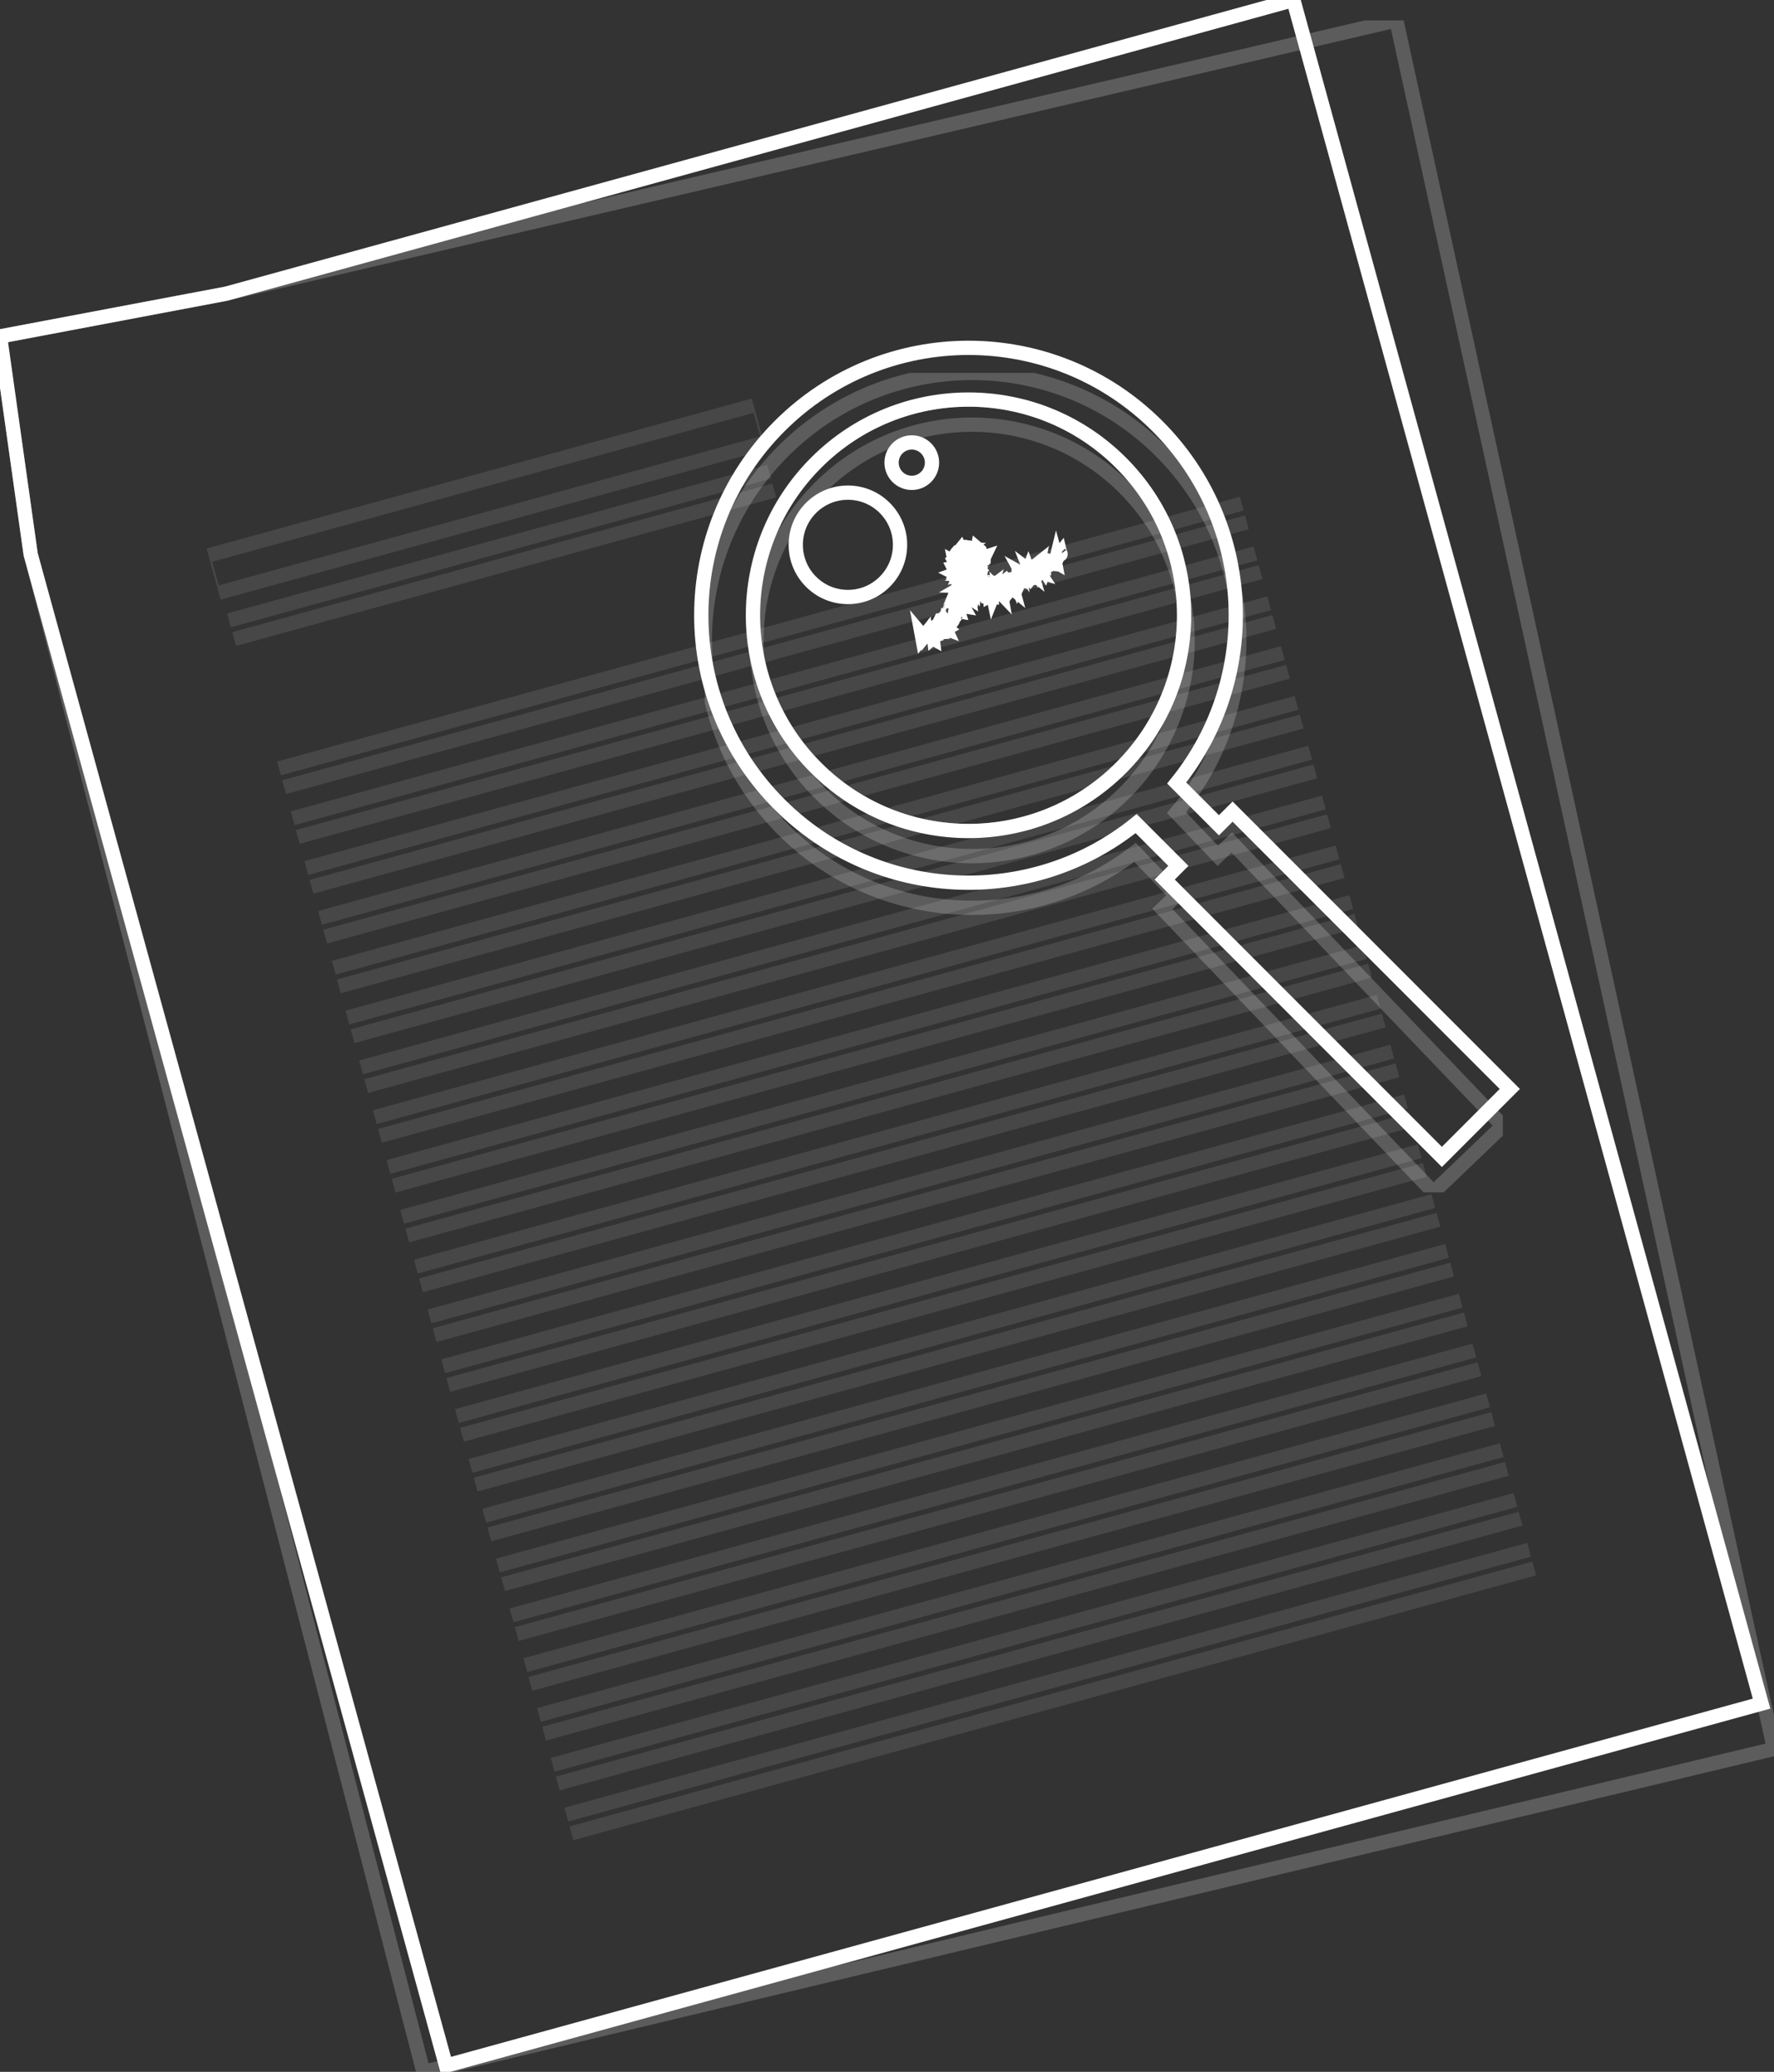 <?xml version="1.0" encoding="UTF-8" standalone="no"?>
<!-- Generator: Adobe Illustrator 16.0.0, SVG Export Plug-In . SVG Version: 6.00 Build 0)  -->

<svg
   xmlns:dc="http://purl.org/dc/elements/1.1/"
   xmlns:cc="http://creativecommons.org/ns#"
   xmlns:rdf="http://www.w3.org/1999/02/22-rdf-syntax-ns#"
   xmlns:svg="http://www.w3.org/2000/svg"
   xmlns="http://www.w3.org/2000/svg"
   xmlns:xlink="http://www.w3.org/1999/xlink"
   xmlns:sodipodi="http://sodipodi.sourceforge.net/DTD/sodipodi-0.dtd"
   xmlns:inkscape="http://www.inkscape.org/namespaces/inkscape"
   version="1.1"
   id="Layer_1"
   x="0px"
   y="0px"
   width="310.723"
   height="362.652"
   viewBox="0 0 310.723 362.652"
   enable-background="new 0 0 310.723 296.876"
   xml:space="preserve"
   inkscape:version="0.91 r13725"
   sodipodi:docname="magnifying_glass.svg"><rect x="0" y="0" width="310.723" height="362.652" fill="#333333" stroke="none"/><defs
     id="defs535" /><sodipodi:namedview
     pagecolor="#ffffff"
     bordercolor="#666666"
     borderopacity="1"
     objecttolerance="10"
     gridtolerance="10"
     guidetolerance="10"
     inkscape:pageopacity="0"
     inkscape:pageshadow="2"
     inkscape:window-width="720"
     inkscape:window-height="480"
     id="namedview533"
     showgrid="false"
     fit-margin-top="0"
     fit-margin-left="0"
     fit-margin-right="0"
     fit-margin-bottom="0"
     inkscape:zoom="0.79494467"
     inkscape:cx="54.725561"
     inkscape:cy="215.57501"
     inkscape:window-x="0"
     inkscape:window-y="23"
     inkscape:window-maximized="0"
     inkscape:current-layer="Layer_1" /><g
     id="g3"
     transform="translate(0,-1.361)"
     style="stroke:#ffffff;stroke-opacity:1;stroke-width:2.5;stroke-miterlimit:4;stroke-dasharray:none;fill:none;fill-opacity:1"><defs
       id="defs5"><rect
         id="SVGID_1_"
         x="-163.274"
         y="-179"
         width="612"
         height="792" /></defs><clipPath
       id="SVGID_2_"><use
         xlink:href="#SVGID_1_"
         overflow="visible"
         id="use9"
         style="overflow:visible"
         x="0"
         y="0"
         width="100%"
         height="100%" /></clipPath><g
       clip-path="url(#SVGID_2_)"
       id="g11"
       style="stroke:#ffffff;stroke-opacity:1;stroke-width:2.5;stroke-miterlimit:4;stroke-dasharray:none;fill:none;fill-opacity:1"><defs
         id="defs13"><rect
           id="SVGID_3_"
           x="-163.274"
           y="-179"
           width="612"
           height="792" /></defs><clipPath
         id="SVGID_4_"><use
           xlink:href="#SVGID_3_"
           overflow="visible"
           id="use17"
           style="overflow:visible"
           x="0"
           y="0"
           width="100%"
           height="100%" /></clipPath><g
         clip-path="url(#SVGID_4_)"
         id="g19"
         style="opacity:0.2;stroke:#ffffff;stroke-opacity:1;stroke-width:2.5;stroke-miterlimit:4;stroke-dasharray:none;fill:none;fill-opacity:1"><g
           id="g21"
           style="stroke:#ffffff;stroke-opacity:1;stroke-width:2.5;stroke-miterlimit:4;stroke-dasharray:none;fill:none;fill-opacity:1"><defs
             id="defs23"><rect
               id="SVGID_5_"
               y="4.929"
               width="310.723"
               height="359.084"
               x="0" /></defs><clipPath
             id="SVGID_6_"><use
               xlink:href="#SVGID_5_"
               overflow="visible"
               id="use27"
               style="overflow:visible"
               x="0"
               y="0"
               width="100%"
               height="100%" /></clipPath><path
             clip-path="url(#SVGID_6_)"
             d="M 310.723,307.486 74.154,364.014 5.372,98.389 0,60.248 39.623,52.763 244.577,4.929 Z"
             id="polygon29"
             inkscape:connector-curvature="0"
             style="stroke:#ffffff;stroke-opacity:1;stroke-width:2.5;stroke-miterlimit:4;stroke-dasharray:none;fill:none;fill-opacity:1" /></g></g></g><path
       style="fill:none;stroke:#ffffff;stroke-opacity:1;stroke-width:2.5;stroke-miterlimit:4;stroke-dasharray:none;fill-opacity:1"
       clip-path="url(#SVGID_2_)"
       d="M 308.542,299.558 78.118,362.924 5.372,98.389 0,60.249 39.624,52.763 226.54,1.361 Z"
       id="polygon31"
       inkscape:connector-curvature="0" /><g
       clip-path="url(#SVGID_2_)"
       id="g33"
       style="stroke:#ffffff;stroke-opacity:1;stroke-width:2.5;stroke-miterlimit:4;stroke-dasharray:none;fill:none;fill-opacity:1"><defs
         id="defs35"><rect
           id="SVGID_7_"
           x="-163.274"
           y="-179"
           width="612"
           height="792" /></defs><clipPath
         id="SVGID_8_"><use
           xlink:href="#SVGID_7_"
           overflow="visible"
           id="use39"
           style="overflow:visible"
           x="0"
           y="0"
           width="100%"
           height="100%" /></clipPath><g
         clip-path="url(#SVGID_8_)"
         id="g41"
         style="opacity:0.2;stroke:#ffffff;stroke-opacity:1;stroke-width:2.5;stroke-miterlimit:4;stroke-dasharray:none;fill:none;fill-opacity:1"><g
           id="g43"
           style="stroke:#ffffff;stroke-opacity:1;stroke-width:2.5;stroke-miterlimit:4;stroke-dasharray:none;fill:none;fill-opacity:1"><defs
             id="defs45"><rect
               id="SVGID_9_"
               y="52.763"
               width="39.623"
               height="45.626"
               x="0" /></defs><clipPath
             id="SVGID_10_"><use
               xlink:href="#SVGID_9_"
               overflow="visible"
               id="use49"
               style="overflow:visible"
               x="0"
               y="0"
               width="100%"
               height="100%" /></clipPath><path
             clip-path="url(#SVGID_10_)"
             d="M 5.372,98.389 0,60.248 39.624,52.763"
             id="polyline51"
             inkscape:connector-curvature="0"
             style="stroke:#ffffff;stroke-opacity:1;stroke-width:2.5;stroke-miterlimit:4;stroke-dasharray:none;fill:none;fill-opacity:1" /></g></g><g
         clip-path="url(#SVGID_8_)"
         id="g53"
         style="opacity:0.1;stroke:#ffffff;stroke-opacity:1;stroke-width:2.5;stroke-miterlimit:4;stroke-dasharray:none;fill:none;fill-opacity:1"><g
           id="g55"
           style="stroke:#ffffff;stroke-opacity:1;stroke-width:2.5;stroke-miterlimit:4;stroke-dasharray:none;fill:none;fill-opacity:1"><defs
             id="defs57"><rect
               id="SVGID_11_"
               x="35.661"
               y="72.082"
               width="99.056"
               height="33.289" /></defs><clipPath
             id="SVGID_12_"><use
               xlink:href="#SVGID_11_"
               overflow="visible"
               id="use61"
               style="overflow:visible"
               x="0"
               y="0"
               width="100%"
               height="100%" /></clipPath><path
             transform="matrix(0.964,-0.265,0.265,0.964,-20.477,25.764)"
             clip-path="url(#SVGID_12_)"
             d="m 34.755,85.333 100.867,0 0,6.787 -100.867,0 z"
             id="rect63"
             inkscape:connector-curvature="0"
             style="stroke:#ffffff;stroke-opacity:1;stroke-width:2.5;stroke-miterlimit:4;stroke-dasharray:none;fill:none;fill-opacity:1" /></g></g><g
         clip-path="url(#SVGID_8_)"
         id="g65"
         style="opacity:0.1;stroke:#ffffff;stroke-opacity:1;stroke-width:2.5;stroke-miterlimit:4;stroke-dasharray:none;fill:none;fill-opacity:1"><g
           id="g67"
           style="stroke:#ffffff;stroke-opacity:1;stroke-width:2.5;stroke-miterlimit:4;stroke-dasharray:none;fill:none;fill-opacity:1"><defs
             id="defs69"><rect
               id="SVGID_13_"
               x="38.822"
               y="83.578"
               width="98.156"
               height="30.017" /></defs><clipPath
             id="SVGID_14_"><use
               xlink:href="#SVGID_13_"
               overflow="visible"
               id="use73"
               style="overflow:visible"
               x="0"
               y="0"
               width="100%"
               height="100%" /></clipPath><path
             transform="matrix(0.964,-0.265,0.265,0.964,-22.994,26.836)"
             clip-path="url(#SVGID_14_)"
             d="m 37.467,96.89 100.867,0 0,3.393 -100.867,0 z"
             id="rect75"
             inkscape:connector-curvature="0"
             style="stroke:#ffffff;stroke-opacity:1;stroke-width:2.5;stroke-miterlimit:4;stroke-dasharray:none;fill:none;fill-opacity:1" /></g></g><g
         clip-path="url(#SVGID_8_)"
         id="g77"
         style="opacity:0.1;stroke:#ffffff;stroke-opacity:1;stroke-width:2.5;stroke-miterlimit:4;stroke-dasharray:none;fill:none;fill-opacity:1"><g
           id="g79"
           style="stroke:#ffffff;stroke-opacity:1;stroke-width:2.5;stroke-miterlimit:4;stroke-dasharray:none;fill:none;fill-opacity:1"><defs
             id="defs81"><rect
               id="SVGID_15_"
               x="46.214"
               y="88.762"
               width="174.931"
               height="51.13" /></defs><clipPath
             id="SVGID_16_"><use
               xlink:href="#SVGID_15_"
               overflow="visible"
               id="use85"
               style="overflow:visible"
               x="0"
               y="0"
               width="100%"
               height="100%" /></clipPath><path
             transform="matrix(0.964,-0.265,0.265,0.964,-25.529,39.538)"
             clip-path="url(#SVGID_16_)"
             d="m 43.433,112.63 180.492,0 0,3.394 -180.492,0 z"
             id="rect87"
             inkscape:connector-curvature="0"
             style="stroke:#ffffff;stroke-opacity:1;stroke-width:2.5;stroke-miterlimit:4;stroke-dasharray:none;fill:none;fill-opacity:1" /></g></g><g
         clip-path="url(#SVGID_8_)"
         id="g89"
         style="opacity:0.1;stroke:#ffffff;stroke-opacity:1;stroke-width:2.5;stroke-miterlimit:4;stroke-dasharray:none;fill:none;fill-opacity:1"><g
           id="g91"
           style="stroke:#ffffff;stroke-opacity:1;stroke-width:2.5;stroke-miterlimit:4;stroke-dasharray:none;fill:none;fill-opacity:1"><defs
             id="defs93"><rect
               id="SVGID_17_"
               x="48.612"
               y="97.483"
               width="174.931"
               height="51.13" /></defs><clipPath
             id="SVGID_18_"><use
               xlink:href="#SVGID_17_"
               overflow="visible"
               id="use97"
               style="overflow:visible"
               x="0"
               y="0"
               width="100%"
               height="100%" /></clipPath><path
             transform="matrix(0.964,-0.265,0.265,0.964,-27.756,40.486)"
             clip-path="url(#SVGID_18_)"
             d="m 45.832,121.351 180.491,0 0,3.394 -180.491,0 z"
             id="rect99"
             inkscape:connector-curvature="0"
             style="stroke:#ffffff;stroke-opacity:1;stroke-width:2.5;stroke-miterlimit:4;stroke-dasharray:none;fill:none;fill-opacity:1" /></g></g><g
         clip-path="url(#SVGID_8_)"
         id="g101"
         style="opacity:0.1;stroke:#ffffff;stroke-opacity:1;stroke-width:2.5;stroke-miterlimit:4;stroke-dasharray:none;fill:none;fill-opacity:1"><g
           id="g103"
           style="stroke:#ffffff;stroke-opacity:1;stroke-width:2.5;stroke-miterlimit:4;stroke-dasharray:none;fill:none;fill-opacity:1"><defs
             id="defs105"><rect
               id="SVGID_19_"
               x="51.011"
               y="106.204"
               width="174.93"
               height="51.131" /></defs><clipPath
             id="SVGID_20_"><use
               xlink:href="#SVGID_19_"
               overflow="visible"
               id="use109"
               style="overflow:visible"
               x="0"
               y="0"
               width="100%"
               height="100%" /></clipPath><path
             transform="matrix(0.964,-0.265,0.265,0.964,-29.983,41.434)"
             clip-path="url(#SVGID_20_)"
             d="m 48.23,130.073 180.491,0 0,3.393 -180.491,0 z"
             id="rect111"
             inkscape:connector-curvature="0"
             style="stroke:#ffffff;stroke-opacity:1;stroke-width:2.5;stroke-miterlimit:4;stroke-dasharray:none;fill:none;fill-opacity:1" /></g></g><g
         clip-path="url(#SVGID_8_)"
         id="g113"
         style="opacity:0.1;stroke:#ffffff;stroke-opacity:1;stroke-width:2.5;stroke-miterlimit:4;stroke-dasharray:none;fill:none;fill-opacity:1"><g
           id="g115"
           style="stroke:#ffffff;stroke-opacity:1;stroke-width:2.5;stroke-miterlimit:4;stroke-dasharray:none;fill:none;fill-opacity:1"><defs
             id="defs117"><rect
               id="SVGID_21_"
               x="53.409"
               y="114.926"
               width="174.931"
               height="51.13" /></defs><clipPath
             id="SVGID_22_"><use
               xlink:href="#SVGID_21_"
               overflow="visible"
               id="use121"
               style="overflow:visible"
               x="0"
               y="0"
               width="100%"
               height="100%" /></clipPath><path
             transform="matrix(0.964,-0.265,0.265,0.964,-32.209,42.382)"
             clip-path="url(#SVGID_22_)"
             d="m 50.628,138.794 180.491,0 0,3.393 -180.491,0 z"
             id="rect123"
             inkscape:connector-curvature="0"
             style="stroke:#ffffff;stroke-opacity:1;stroke-width:2.5;stroke-miterlimit:4;stroke-dasharray:none;fill:none;fill-opacity:1" /></g></g><g
         clip-path="url(#SVGID_8_)"
         id="g125"
         style="opacity:0.1;stroke:#ffffff;stroke-opacity:1;stroke-width:2.5;stroke-miterlimit:4;stroke-dasharray:none;fill:none;fill-opacity:1"><g
           id="g127"
           style="stroke:#ffffff;stroke-opacity:1;stroke-width:2.5;stroke-miterlimit:4;stroke-dasharray:none;fill:none;fill-opacity:1"><defs
             id="defs129"><rect
               id="SVGID_23_"
               x="55.807"
               y="123.647"
               width="174.931"
               height="51.13" /></defs><clipPath
             id="SVGID_24_"><use
               xlink:href="#SVGID_23_"
               overflow="visible"
               id="use133"
               style="overflow:visible"
               x="0"
               y="0"
               width="100%"
               height="100%" /></clipPath><path
             transform="matrix(0.964,-0.265,0.265,0.964,-34.436,43.331)"
             clip-path="url(#SVGID_24_)"
             d="m 53.027,147.515 180.491,0 0,3.393 -180.491,0 z"
             id="rect135"
             inkscape:connector-curvature="0"
             style="stroke:#ffffff;stroke-opacity:1;stroke-width:2.5;stroke-miterlimit:4;stroke-dasharray:none;fill:none;fill-opacity:1" /></g></g><g
         clip-path="url(#SVGID_8_)"
         id="g137"
         style="opacity:0.1;stroke:#ffffff;stroke-opacity:1;stroke-width:2.5;stroke-miterlimit:4;stroke-dasharray:none;fill:none;fill-opacity:1"><g
           id="g139"
           style="stroke:#ffffff;stroke-opacity:1;stroke-width:2.5;stroke-miterlimit:4;stroke-dasharray:none;fill:none;fill-opacity:1"><defs
             id="defs141"><rect
               id="SVGID_25_"
               x="58.206"
               y="132.369"
               width="174.93"
               height="51.13" /></defs><clipPath
             id="SVGID_26_"><use
               xlink:href="#SVGID_25_"
               overflow="visible"
               id="use145"
               style="overflow:visible"
               x="0"
               y="0"
               width="100%"
               height="100%" /></clipPath><path
             transform="matrix(0.964,-0.265,0.265,0.964,-36.663,44.278)"
             clip-path="url(#SVGID_26_)"
             d="m 55.425,156.237 180.491,0 0,3.393 -180.491,0 z"
             id="rect147"
             inkscape:connector-curvature="0"
             style="stroke:#ffffff;stroke-opacity:1;stroke-width:2.5;stroke-miterlimit:4;stroke-dasharray:none;fill:none;fill-opacity:1" /></g></g><g
         clip-path="url(#SVGID_8_)"
         id="g149"
         style="opacity:0.1;stroke:#ffffff;stroke-opacity:1;stroke-width:2.5;stroke-miterlimit:4;stroke-dasharray:none;fill:none;fill-opacity:1"><g
           id="g151"
           style="stroke:#ffffff;stroke-opacity:1;stroke-width:2.5;stroke-miterlimit:4;stroke-dasharray:none;fill:none;fill-opacity:1"><defs
             id="defs153"><rect
               id="SVGID_27_"
               x="60.604"
               y="141.09"
               width="174.931"
               height="51.13" /></defs><clipPath
             id="SVGID_28_"><use
               xlink:href="#SVGID_27_"
               overflow="visible"
               id="use157"
               style="overflow:visible"
               x="0"
               y="0"
               width="100%"
               height="100%" /></clipPath><path
             transform="matrix(0.964,-0.265,0.265,0.964,-38.889,45.226)"
             clip-path="url(#SVGID_28_)"
             d="m 57.824,164.958 180.491,0 0,3.393 -180.491,0 z"
             id="rect159"
             inkscape:connector-curvature="0"
             style="stroke:#ffffff;stroke-opacity:1;stroke-width:2.5;stroke-miterlimit:4;stroke-dasharray:none;fill:none;fill-opacity:1" /></g></g><g
         clip-path="url(#SVGID_8_)"
         id="g161"
         style="opacity:0.1;stroke:#ffffff;stroke-opacity:1;stroke-width:2.5;stroke-miterlimit:4;stroke-dasharray:none;fill:none;fill-opacity:1"><g
           id="g163"
           style="stroke:#ffffff;stroke-opacity:1;stroke-width:2.5;stroke-miterlimit:4;stroke-dasharray:none;fill:none;fill-opacity:1"><defs
             id="defs165"><rect
               id="SVGID_29_"
               x="63.003"
               y="149.811"
               width="174.93"
               height="51.13" /></defs><clipPath
             id="SVGID_30_"><use
               xlink:href="#SVGID_29_"
               overflow="visible"
               id="use169"
               style="overflow:visible"
               x="0"
               y="0"
               width="100%"
               height="100%" /></clipPath><path
             transform="matrix(0.964,-0.265,0.265,0.964,-41.116,46.174)"
             clip-path="url(#SVGID_30_)"
             d="m 60.222,173.68 180.492,0 0,3.393 -180.492,0 z"
             id="rect171"
             inkscape:connector-curvature="0"
             style="stroke:#ffffff;stroke-opacity:1;stroke-width:2.5;stroke-miterlimit:4;stroke-dasharray:none;fill:none;fill-opacity:1" /></g></g><g
         clip-path="url(#SVGID_8_)"
         id="g173"
         style="opacity:0.1;stroke:#ffffff;stroke-opacity:1;stroke-width:2.5;stroke-miterlimit:4;stroke-dasharray:none;fill:none;fill-opacity:1"><g
           id="g175"
           style="stroke:#ffffff;stroke-opacity:1;stroke-width:2.5;stroke-miterlimit:4;stroke-dasharray:none;fill:none;fill-opacity:1"><defs
             id="defs177"><rect
               id="SVGID_31_"
               x="65.401"
               y="158.533"
               width="174.931"
               height="51.13" /></defs><clipPath
             id="SVGID_32_"><use
               xlink:href="#SVGID_31_"
               overflow="visible"
               id="use181"
               style="overflow:visible"
               x="0"
               y="0"
               width="100%"
               height="100%" /></clipPath><path
             transform="matrix(0.964,-0.265,0.265,0.964,-43.342,47.122)"
             clip-path="url(#SVGID_32_)"
             d="m 62.62,182.401 180.492,0 0,3.393 -180.492,0 z"
             id="rect183"
             inkscape:connector-curvature="0"
             style="stroke:#ffffff;stroke-opacity:1;stroke-width:2.5;stroke-miterlimit:4;stroke-dasharray:none;fill:none;fill-opacity:1" /></g></g><g
         clip-path="url(#SVGID_8_)"
         id="g185"
         style="opacity:0.1;stroke:#ffffff;stroke-opacity:1;stroke-width:2.5;stroke-miterlimit:4;stroke-dasharray:none;fill:none;fill-opacity:1"><g
           id="g187"
           style="stroke:#ffffff;stroke-opacity:1;stroke-width:2.5;stroke-miterlimit:4;stroke-dasharray:none;fill:none;fill-opacity:1"><defs
             id="defs189"><rect
               id="SVGID_33_"
               x="67.799"
               y="167.254"
               width="174.931"
               height="51.13" /></defs><clipPath
             id="SVGID_34_"><use
               xlink:href="#SVGID_33_"
               overflow="visible"
               id="use193"
               style="overflow:visible"
               x="0"
               y="0"
               width="100%"
               height="100%" /></clipPath><path
             transform="matrix(0.964,-0.265,0.265,0.964,-45.569,48.071)"
             clip-path="url(#SVGID_34_)"
             d="m 65.019,191.122 180.492,0 0,3.393 -180.492,0 z"
             id="rect195"
             inkscape:connector-curvature="0"
             style="stroke:#ffffff;stroke-opacity:1;stroke-width:2.5;stroke-miterlimit:4;stroke-dasharray:none;fill:none;fill-opacity:1" /></g></g><g
         clip-path="url(#SVGID_8_)"
         id="g197"
         style="opacity:0.1;stroke:#ffffff;stroke-opacity:1;stroke-width:2.5;stroke-miterlimit:4;stroke-dasharray:none;fill:none;fill-opacity:1"><g
           id="g199"
           style="stroke:#ffffff;stroke-opacity:1;stroke-width:2.5;stroke-miterlimit:4;stroke-dasharray:none;fill:none;fill-opacity:1"><defs
             id="defs201"><rect
               id="SVGID_35_"
               x="70.198"
               y="175.975"
               width="174.93"
               height="51.131" /></defs><clipPath
             id="SVGID_36_"><use
               xlink:href="#SVGID_35_"
               overflow="visible"
               id="use205"
               style="overflow:visible"
               x="0"
               y="0"
               width="100%"
               height="100%" /></clipPath><path
             transform="matrix(0.964,-0.265,0.265,0.964,-47.796,49.019)"
             clip-path="url(#SVGID_36_)"
             d="m 67.417,199.843 180.492,0 0,3.394 -180.492,0 z"
             id="rect207"
             inkscape:connector-curvature="0"
             style="stroke:#ffffff;stroke-opacity:1;stroke-width:2.5;stroke-miterlimit:4;stroke-dasharray:none;fill:none;fill-opacity:1" /></g></g><g
         clip-path="url(#SVGID_8_)"
         id="g209"
         style="opacity:0.1;stroke:#ffffff;stroke-opacity:1;stroke-width:2.5;stroke-miterlimit:4;stroke-dasharray:none;fill:none;fill-opacity:1"><g
           id="g211"
           style="stroke:#ffffff;stroke-opacity:1;stroke-width:2.5;stroke-miterlimit:4;stroke-dasharray:none;fill:none;fill-opacity:1"><defs
             id="defs213"><rect
               id="SVGID_37_"
               x="72.596"
               y="184.697"
               width="174.93"
               height="51.13" /></defs><clipPath
             id="SVGID_38_"><use
               xlink:href="#SVGID_37_"
               overflow="visible"
               id="use217"
               style="overflow:visible"
               x="0"
               y="0"
               width="100%"
               height="100%" /></clipPath><path
             transform="matrix(0.964,-0.265,0.265,0.964,-50.023,49.967)"
             clip-path="url(#SVGID_38_)"
             d="m 69.815,208.565 180.492,0 0,3.394 -180.492,0 z"
             id="rect219"
             inkscape:connector-curvature="0"
             style="stroke:#ffffff;stroke-opacity:1;stroke-width:2.5;stroke-miterlimit:4;stroke-dasharray:none;fill:none;fill-opacity:1" /></g></g><g
         clip-path="url(#SVGID_8_)"
         id="g221"
         style="opacity:0.1;stroke:#ffffff;stroke-opacity:1;stroke-width:2.5;stroke-miterlimit:4;stroke-dasharray:none;fill:none;fill-opacity:1"><g
           id="g223"
           style="stroke:#ffffff;stroke-opacity:1;stroke-width:2.5;stroke-miterlimit:4;stroke-dasharray:none;fill:none;fill-opacity:1"><defs
             id="defs225"><rect
               id="SVGID_39_"
               x="74.994"
               y="193.418"
               width="174.931"
               height="51.13" /></defs><clipPath
             id="SVGID_40_"><use
               xlink:href="#SVGID_39_"
               overflow="visible"
               id="use229"
               style="overflow:visible"
               x="0"
               y="0"
               width="100%"
               height="100%" /></clipPath><path
             transform="matrix(0.964,-0.265,0.265,0.964,-52.249,50.915)"
             clip-path="url(#SVGID_40_)"
             d="m 72.214,217.287 180.492,0 0,3.393 -180.492,0 z"
             id="rect231"
             inkscape:connector-curvature="0"
             style="stroke:#ffffff;stroke-opacity:1;stroke-width:2.5;stroke-miterlimit:4;stroke-dasharray:none;fill:none;fill-opacity:1" /></g></g><g
         clip-path="url(#SVGID_8_)"
         id="g233"
         style="opacity:0.1;stroke:#ffffff;stroke-opacity:1;stroke-width:2.5;stroke-miterlimit:4;stroke-dasharray:none;fill:none;fill-opacity:1"><g
           id="g235"
           style="stroke:#ffffff;stroke-opacity:1;stroke-width:2.5;stroke-miterlimit:4;stroke-dasharray:none;fill:none;fill-opacity:1"><defs
             id="defs237"><rect
               id="SVGID_41_"
               x="77.393"
               y="202.139"
               width="174.93"
               height="51.13" /></defs><clipPath
             id="SVGID_42_"><use
               xlink:href="#SVGID_41_"
               overflow="visible"
               id="use241"
               style="overflow:visible"
               x="0"
               y="0"
               width="100%"
               height="100%" /></clipPath><path
             transform="matrix(0.964,-0.265,0.265,0.964,-54.476,51.863)"
             clip-path="url(#SVGID_42_)"
             d="m 74.612,226.007 180.492,0 0,3.394 -180.492,0 z"
             id="rect243"
             inkscape:connector-curvature="0"
             style="stroke:#ffffff;stroke-opacity:1;stroke-width:2.5;stroke-miterlimit:4;stroke-dasharray:none;fill:none;fill-opacity:1" /></g></g><g
         clip-path="url(#SVGID_8_)"
         id="g245"
         style="opacity:0.1;stroke:#ffffff;stroke-opacity:1;stroke-width:2.5;stroke-miterlimit:4;stroke-dasharray:none;fill:none;fill-opacity:1"><g
           id="g247"
           style="stroke:#ffffff;stroke-opacity:1;stroke-width:2.5;stroke-miterlimit:4;stroke-dasharray:none;fill:none;fill-opacity:1"><defs
             id="defs249"><rect
               id="SVGID_43_"
               x="79.791"
               y="210.861"
               width="174.931"
               height="51.13" /></defs><clipPath
             id="SVGID_44_"><use
               xlink:href="#SVGID_43_"
               overflow="visible"
               id="use253"
               style="overflow:visible"
               x="0"
               y="0"
               width="100%"
               height="100%" /></clipPath><path
             transform="matrix(0.964,-0.265,0.265,0.964,-56.703,52.812)"
             clip-path="url(#SVGID_44_)"
             d="m 77.01,234.729 180.491,0 0,3.394 -180.491,0 z"
             id="rect255"
             inkscape:connector-curvature="0"
             style="stroke:#ffffff;stroke-opacity:1;stroke-width:2.5;stroke-miterlimit:4;stroke-dasharray:none;fill:none;fill-opacity:1" /></g></g><g
         clip-path="url(#SVGID_8_)"
         id="g257"
         style="opacity:0.1;stroke:#ffffff;stroke-opacity:1;stroke-width:2.5;stroke-miterlimit:4;stroke-dasharray:none;fill:none;fill-opacity:1"><g
           id="g259"
           style="stroke:#ffffff;stroke-opacity:1;stroke-width:2.5;stroke-miterlimit:4;stroke-dasharray:none;fill:none;fill-opacity:1"><defs
             id="defs261"><rect
               id="SVGID_45_"
               x="82.189"
               y="219.582"
               width="174.931"
               height="51.13" /></defs><clipPath
             id="SVGID_46_"><use
               xlink:href="#SVGID_45_"
               overflow="visible"
               id="use265"
               style="overflow:visible"
               x="0"
               y="0"
               width="100%"
               height="100%" /></clipPath><path
             transform="matrix(0.964,-0.265,0.265,0.964,-58.929,53.759)"
             clip-path="url(#SVGID_46_)"
             d="m 79.409,243.451 180.491,0 0,3.393 -180.491,0 z"
             id="rect267"
             inkscape:connector-curvature="0"
             style="stroke:#ffffff;stroke-opacity:1;stroke-width:2.5;stroke-miterlimit:4;stroke-dasharray:none;fill:none;fill-opacity:1" /></g></g><g
         clip-path="url(#SVGID_8_)"
         id="g269"
         style="opacity:0.1;stroke:#ffffff;stroke-opacity:1;stroke-width:2.5;stroke-miterlimit:4;stroke-dasharray:none;fill:none;fill-opacity:1"><g
           id="g271"
           style="stroke:#ffffff;stroke-opacity:1;stroke-width:2.5;stroke-miterlimit:4;stroke-dasharray:none;fill:none;fill-opacity:1"><defs
             id="defs273"><rect
               id="SVGID_47_"
               x="84.588"
               y="228.304"
               width="174.93"
               height="51.13" /></defs><clipPath
             id="SVGID_48_"><use
               xlink:href="#SVGID_47_"
               overflow="visible"
               id="use277"
               style="overflow:visible"
               x="0"
               y="0"
               width="100%"
               height="100%" /></clipPath><path
             transform="matrix(0.964,-0.265,0.265,0.964,-61.156,54.708)"
             clip-path="url(#SVGID_48_)"
             d="m 81.807,252.171 180.491,0 0,3.394 -180.491,0 z"
             id="rect279"
             inkscape:connector-curvature="0"
             style="stroke:#ffffff;stroke-opacity:1;stroke-width:2.5;stroke-miterlimit:4;stroke-dasharray:none;fill:none;fill-opacity:1" /></g></g><g
         clip-path="url(#SVGID_8_)"
         id="g281"
         style="opacity:0.1;stroke:#ffffff;stroke-opacity:1;stroke-width:2.5;stroke-miterlimit:4;stroke-dasharray:none;fill:none;fill-opacity:1"><g
           id="g283"
           style="stroke:#ffffff;stroke-opacity:1;stroke-width:2.5;stroke-miterlimit:4;stroke-dasharray:none;fill:none;fill-opacity:1"><defs
             id="defs285"><rect
               id="SVGID_49_"
               x="86.986"
               y="237.025"
               width="174.932"
               height="51.13" /></defs><clipPath
             id="SVGID_50_"><use
               xlink:href="#SVGID_49_"
               overflow="visible"
               id="use289"
               style="overflow:visible"
               x="0"
               y="0"
               width="100%"
               height="100%" /></clipPath><path
             transform="matrix(0.964,-0.265,0.265,0.964,-63.383,55.656)"
             clip-path="url(#SVGID_50_)"
             d="m 84.205,260.893 180.491,0 0,3.394 -180.491,0 z"
             id="rect291"
             inkscape:connector-curvature="0"
             style="stroke:#ffffff;stroke-opacity:1;stroke-width:2.5;stroke-miterlimit:4;stroke-dasharray:none;fill:none;fill-opacity:1" /></g></g><g
         clip-path="url(#SVGID_8_)"
         id="g293"
         style="opacity:0.1;stroke:#ffffff;stroke-opacity:1;stroke-width:2.5;stroke-miterlimit:4;stroke-dasharray:none;fill:none;fill-opacity:1"><g
           id="g295"
           style="stroke:#ffffff;stroke-opacity:1;stroke-width:2.5;stroke-miterlimit:4;stroke-dasharray:none;fill:none;fill-opacity:1"><defs
             id="defs297"><rect
               id="SVGID_51_"
               x="89.384"
               y="245.746"
               width="174.931"
               height="51.13" /></defs><clipPath
             id="SVGID_52_"><use
               xlink:href="#SVGID_51_"
               overflow="visible"
               id="use301"
               style="overflow:visible"
               x="0"
               y="0"
               width="100%"
               height="100%" /></clipPath><path
             transform="matrix(0.964,-0.265,0.265,0.964,-65.609,56.603)"
             clip-path="url(#SVGID_52_)"
             d="m 86.604,269.615 180.491,0 0,3.393 -180.491,0 z"
             id="rect303"
             inkscape:connector-curvature="0"
             style="stroke:#ffffff;stroke-opacity:1;stroke-width:2.5;stroke-miterlimit:4;stroke-dasharray:none;fill:none;fill-opacity:1" /></g></g><g
         clip-path="url(#SVGID_8_)"
         id="g305"
         style="opacity:0.1;stroke:#ffffff;stroke-opacity:1;stroke-width:2.5;stroke-miterlimit:4;stroke-dasharray:none;fill:none;fill-opacity:1"><g
           id="g307"
           style="stroke:#ffffff;stroke-opacity:1;stroke-width:2.5;stroke-miterlimit:4;stroke-dasharray:none;fill:none;fill-opacity:1"><defs
             id="defs309"><rect
               id="SVGID_53_"
               x="91.783"
               y="254.468"
               width="174.93"
               height="51.13" /></defs><clipPath
             id="SVGID_54_"><use
               xlink:href="#SVGID_53_"
               overflow="visible"
               id="use313"
               style="overflow:visible"
               x="0"
               y="0"
               width="100%"
               height="100%" /></clipPath><path
             transform="matrix(0.964,-0.265,0.265,0.964,-67.836,57.552)"
             clip-path="url(#SVGID_54_)"
             d="m 89.002,278.335 180.492,0 0,3.394 -180.492,0 z"
             id="rect315"
             inkscape:connector-curvature="0"
             style="stroke:#ffffff;stroke-opacity:1;stroke-width:2.5;stroke-miterlimit:4;stroke-dasharray:none;fill:none;fill-opacity:1" /></g></g><g
         clip-path="url(#SVGID_8_)"
         id="g317"
         style="opacity:0.1;stroke:#ffffff;stroke-opacity:1;stroke-width:2.5;stroke-miterlimit:4;stroke-dasharray:none;fill:none;fill-opacity:1"><g
           id="g319"
           style="stroke:#ffffff;stroke-opacity:1;stroke-width:2.5;stroke-miterlimit:4;stroke-dasharray:none;fill:none;fill-opacity:1"><defs
             id="defs321"><rect
               id="SVGID_55_"
               x="94.181"
               y="263.189"
               width="174.931"
               height="51.13" /></defs><clipPath
             id="SVGID_56_"><use
               xlink:href="#SVGID_55_"
               overflow="visible"
               id="use325"
               style="overflow:visible"
               x="0"
               y="0"
               width="100%"
               height="100%" /></clipPath><path
             transform="matrix(0.964,-0.265,0.265,0.964,-70.063,58.5)"
             clip-path="url(#SVGID_56_)"
             d="m 91.4,287.057 180.492,0 0,3.394 -180.492,0 z"
             id="rect327"
             inkscape:connector-curvature="0"
             style="stroke:#ffffff;stroke-opacity:1;stroke-width:2.5;stroke-miterlimit:4;stroke-dasharray:none;fill:none;fill-opacity:1" /></g></g><g
         clip-path="url(#SVGID_8_)"
         id="g329"
         style="opacity:0.1;stroke:#ffffff;stroke-opacity:1;stroke-width:2.5;stroke-miterlimit:4;stroke-dasharray:none;fill:none;fill-opacity:1"><g
           id="g331"
           style="stroke:#ffffff;stroke-opacity:1;stroke-width:2.5;stroke-miterlimit:4;stroke-dasharray:none;fill:none;fill-opacity:1"><defs
             id="defs333"><rect
               id="SVGID_57_"
               x="96.58"
               y="271.91"
               width="174.93"
               height="51.13" /></defs><clipPath
             id="SVGID_58_"><use
               xlink:href="#SVGID_57_"
               overflow="visible"
               id="use337"
               style="overflow:visible"
               x="0"
               y="0"
               width="100%"
               height="100%" /></clipPath><path
             transform="matrix(0.964,-0.265,0.265,0.964,-72.288,59.447)"
             clip-path="url(#SVGID_58_)"
             d="m 93.799,295.779 180.492,0 0,3.393 -180.492,0 z"
             id="rect339"
             inkscape:connector-curvature="0"
             style="stroke:#ffffff;stroke-opacity:1;stroke-width:2.5;stroke-miterlimit:4;stroke-dasharray:none;fill:none;fill-opacity:1" /></g></g><path
         clip-path="url(#SVGID_8_)"
         d="m 185.755,98.388 c 0.061,-0.025 -0.043,-0.138 -0.05,-0.165 -0.071,0.087 0.074,0.196 0.05,0.165"
         id="path341"
         inkscape:connector-curvature="0"
         style="fill:none;stroke:#ffffff;stroke-opacity:1;stroke-width:2.5;stroke-miterlimit:4;stroke-dasharray:none;fill-opacity:1" /><path
         style="fill:none;stroke:#ffffff;stroke-opacity:1;stroke-width:2.5;stroke-miterlimit:4;stroke-dasharray:none;fill-opacity:1"
         clip-path="url(#SVGID_8_)"
         d="m 185.047,99.26 -0.017,-0.062 -0.052,0.213 z"
         id="polygon343"
         inkscape:connector-curvature="0" /><path
         clip-path="url(#SVGID_8_)"
         d="m 184.192,99.785 c 0.216,0.173 0.29,-0.224 0.488,-0.24 l 0.058,0.034 -0.042,-0.219 c -0.166,0.142 -0.335,0.409 -0.504,0.425"
         id="path345"
         inkscape:connector-curvature="0"
         style="fill:none;stroke:#ffffff;stroke-opacity:1;stroke-width:2.5;stroke-miterlimit:4;stroke-dasharray:none;fill-opacity:1" /><path
         clip-path="url(#SVGID_8_)"
         d="m 183.449,99.578 c 0.079,0.07 -0.055,0.132 0.123,-0.035 -0.015,-0.004 -0.021,-0.007 -0.032,-0.01 -0.018,0.011 -0.043,0.026 -0.091,0.045"
         id="path347"
         inkscape:connector-curvature="0"
         style="fill:none;stroke:#ffffff;stroke-opacity:1;stroke-width:2.5;stroke-miterlimit:4;stroke-dasharray:none;fill-opacity:1" /><path
         clip-path="url(#SVGID_8_)"
         d="m 183.54,99.532 c 0.085,-0.059 -0.103,-0.038 0,0"
         id="path349"
         inkscape:connector-curvature="0"
         style="fill:none;stroke:#ffffff;stroke-opacity:1;stroke-width:2.5;stroke-miterlimit:4;stroke-dasharray:none;fill-opacity:1" /><path
         clip-path="url(#SVGID_8_)"
         d="m 183.151,99.824 0.074,-0.147 c -0.054,-0.037 -0.167,0.013 -0.149,-0.047 -0.097,0.113 -0.043,0.15 0.075,0.194"
         id="path351"
         inkscape:connector-curvature="0"
         style="fill:none;stroke:#ffffff;stroke-opacity:1;stroke-width:2.5;stroke-miterlimit:4;stroke-dasharray:none;fill-opacity:1" /><path
         clip-path="url(#SVGID_8_)"
         d="m 183.131,100.053 0.043,-0.069 c -0.022,-0.015 -0.044,-0.013 -0.043,0.069"
         id="path353"
         inkscape:connector-curvature="0"
         style="fill:none;stroke:#ffffff;stroke-opacity:1;stroke-width:2.5;stroke-miterlimit:4;stroke-dasharray:none;fill-opacity:1" /><path
         clip-path="url(#SVGID_8_)"
         d="m 183.266,99.838 -0.091,0.146 c 0.038,0.026 0.081,0.097 0.046,-0.06 0.027,0.073 0.016,-0.007 0.045,-0.086"
         id="path355"
         inkscape:connector-curvature="0"
         style="fill:none;stroke:#ffffff;stroke-opacity:1;stroke-width:2.5;stroke-miterlimit:4;stroke-dasharray:none;fill-opacity:1" /><path
         clip-path="url(#SVGID_8_)"
         d="m 183.36,99.83 c 0.095,0.01 0.2,-0.01 0.124,0.137 0.212,-0.165 0.086,-0.301 -0.124,-0.137"
         id="path357"
         inkscape:connector-curvature="0"
         style="fill:none;stroke:#ffffff;stroke-opacity:1;stroke-width:2.5;stroke-miterlimit:4;stroke-dasharray:none;fill-opacity:1" /><path
         clip-path="url(#SVGID_8_)"
         d="m 184.285,100.04 0.129,0.011 0.033,-0.121 c -0.016,0.06 -0.209,0.044 -0.162,0.11"
         id="path359"
         inkscape:connector-curvature="0"
         style="fill:none;stroke:#ffffff;stroke-opacity:1;stroke-width:2.5;stroke-miterlimit:4;stroke-dasharray:none;fill-opacity:1" /><path
         clip-path="url(#SVGID_8_)"
         d="m 182.339,100.126 c 0.019,0.052 0.11,0.106 0.153,0.163 l 0.06,-0.104 c -0.064,-0.006 -0.168,0.01 -0.213,-0.059"
         id="path361"
         inkscape:connector-curvature="0"
         style="fill:none;stroke:#ffffff;stroke-opacity:1;stroke-width:2.5;stroke-miterlimit:4;stroke-dasharray:none;fill-opacity:1" /><path
         clip-path="url(#SVGID_8_)"
         d="m 182.493,100.29 -0.089,0.155 c 0.125,-0.055 0.126,-0.106 0.089,-0.155"
         id="path363"
         inkscape:connector-curvature="0"
         style="fill:none;stroke:#ffffff;stroke-opacity:1;stroke-width:2.5;stroke-miterlimit:4;stroke-dasharray:none;fill-opacity:1" /><path
         style="fill:none;stroke:#ffffff;stroke-opacity:1;stroke-width:2.5;stroke-miterlimit:4;stroke-dasharray:none;fill-opacity:1"
         clip-path="url(#SVGID_8_)"
         d="m 183.251,100.314 0.121,-0.298 -0.162,0.324 z"
         id="polygon365"
         inkscape:connector-curvature="0" /><path
         style="fill:none;stroke:#ffffff;stroke-opacity:1;stroke-width:2.5;stroke-miterlimit:4;stroke-dasharray:none;fill-opacity:1"
         clip-path="url(#SVGID_8_)"
         d="m 181.826,100.396 0.016,-0.152 -0.046,0.241 z"
         id="polygon367"
         inkscape:connector-curvature="0" /><path
         clip-path="url(#SVGID_8_)"
         d="m 181.496,100.594 c 0.008,-0.123 -0.159,-0.118 -0.13,-0.206 -0.083,0.065 -0.12,0.186 -0.155,0.294 0.056,-0.078 0.141,-0.11 0.285,-0.088"
         id="path369"
         inkscape:connector-curvature="0"
         style="fill:none;stroke:#ffffff;stroke-opacity:1;stroke-width:2.5;stroke-miterlimit:4;stroke-dasharray:none;fill-opacity:1" /><path
         clip-path="url(#SVGID_8_)"
         d="m 181.144,100.849 c 0.027,-0.042 0.046,-0.102 0.067,-0.166 -0.03,0.042 -0.054,0.092 -0.067,0.166"
         id="path371"
         inkscape:connector-curvature="0"
         style="fill:none;stroke:#ffffff;stroke-opacity:1;stroke-width:2.5;stroke-miterlimit:4;stroke-dasharray:none;fill-opacity:1" /><path
         clip-path="url(#SVGID_8_)"
         d="m 182.163,100.545 c -0.026,-0.024 -0.087,-0.089 -0.181,-0.081 l 0.126,0.108 0.055,-0.027 z"
         id="path373"
         inkscape:connector-curvature="0"
         style="fill:none;stroke:#ffffff;stroke-opacity:1;stroke-width:2.5;stroke-miterlimit:4;stroke-dasharray:none;fill-opacity:1" /><path
         clip-path="url(#SVGID_8_)"
         d="m 182.113,100.575 -0.004,-0.003 c -0.06,0.027 -0.102,0.045 -0.118,0.054 0.014,-0.007 0.051,-0.022 0.122,-0.051"
         id="path375"
         inkscape:connector-curvature="0"
         style="fill:none;stroke:#ffffff;stroke-opacity:1;stroke-width:2.5;stroke-miterlimit:4;stroke-dasharray:none;fill-opacity:1" /><path
         clip-path="url(#SVGID_8_)"
         d="m 182.176,100.539 -0.015,0.007 c 0.014,0.01 0.019,0.013 0.015,-0.007"
         id="path377"
         inkscape:connector-curvature="0"
         style="fill:none;stroke:#ffffff;stroke-opacity:1;stroke-width:2.5;stroke-miterlimit:4;stroke-dasharray:none;fill-opacity:1" /><path
         clip-path="url(#SVGID_8_)"
         d="m 182.832,100.389 c -0.035,0.119 -0.155,0.293 0.067,0.319 0.005,-0.124 -0.122,-0.139 -0.067,-0.319"
         id="path379"
         inkscape:connector-curvature="0"
         style="fill:none;stroke:#ffffff;stroke-opacity:1;stroke-width:2.5;stroke-miterlimit:4;stroke-dasharray:none;fill-opacity:1" /><path
         clip-path="url(#SVGID_8_)"
         d="m 182.333,100.673 0.16,-0.047 c -0.022,-0.034 -0.076,-0.072 -0.059,-0.131 l -0.101,0.178 z"
         id="path381"
         inkscape:connector-curvature="0"
         style="fill:none;stroke:#ffffff;stroke-opacity:1;stroke-width:2.5;stroke-miterlimit:4;stroke-dasharray:none;fill-opacity:1" /><path
         style="fill:none;stroke:#ffffff;stroke-opacity:1;stroke-width:2.5;stroke-miterlimit:4;stroke-dasharray:none;fill-opacity:1"
         clip-path="url(#SVGID_8_)"
         d="m 182.287,100.754 0.046,-0.081 -0.059,0.017 z"
         id="polygon383"
         inkscape:connector-curvature="0" /><path
         clip-path="url(#SVGID_8_)"
         d="m 181.457,100.852 c -0.03,0.092 -0.098,0.131 -0.17,0.18 0.098,-0.015 0.191,-0.043 0.271,-0.086 -0.011,-0.049 -0.016,-0.145 -0.101,-0.094"
         id="path385"
         inkscape:connector-curvature="0"
         style="fill:none;stroke:#ffffff;stroke-opacity:1;stroke-width:2.5;stroke-miterlimit:4;stroke-dasharray:none;fill-opacity:1" /><path
         clip-path="url(#SVGID_8_)"
         d="m 181.782,100.73 -0.01,0.015 c 0.015,0.007 0.024,0.007 0.01,-0.015"
         id="path387"
         inkscape:connector-curvature="0"
         style="fill:none;stroke:#ffffff;stroke-opacity:1;stroke-width:2.5;stroke-miterlimit:4;stroke-dasharray:none;fill-opacity:1" /><path
         style="fill:none;stroke:#ffffff;stroke-opacity:1;stroke-width:2.5;stroke-miterlimit:4;stroke-dasharray:none;fill-opacity:1"
         clip-path="url(#SVGID_8_)"
         d="m 180.523,101.41 0.024,0.019 -0.008,-0.025 z"
         id="polygon389"
         inkscape:connector-curvature="0" /><path
         clip-path="url(#SVGID_8_)"
         d="m 181.584,100.964 c 0.076,-0.006 0.096,-0.059 0.108,-0.12 -0.039,0.038 -0.083,0.073 -0.135,0.102 0.006,0.022 0.012,0.035 0.027,0.018"
         id="path391"
         inkscape:connector-curvature="0"
         style="fill:none;stroke:#ffffff;stroke-opacity:1;stroke-width:2.5;stroke-miterlimit:4;stroke-dasharray:none;fill-opacity:1" /><path
         clip-path="url(#SVGID_8_)"
         d="m 180.965,101.02 c 0.047,0.013 0.096,0.018 0.146,0.022 -0.054,-0.028 -0.153,-0.064 -0.146,-0.022"
         id="path393"
         inkscape:connector-curvature="0"
         style="fill:none;stroke:#ffffff;stroke-opacity:1;stroke-width:2.5;stroke-miterlimit:4;stroke-dasharray:none;fill-opacity:1" /><path
         clip-path="url(#SVGID_8_)"
         d="m 181.732,100.718 0.006,-0.011 c -0.036,-0.019 -0.027,-0.006 -0.006,0.011"
         id="path395"
         inkscape:connector-curvature="0"
         style="fill:none;stroke:#ffffff;stroke-opacity:1;stroke-width:2.5;stroke-miterlimit:4;stroke-dasharray:none;fill-opacity:1" /><path
         clip-path="url(#SVGID_8_)"
         d="m 181.732,100.718 c -0.021,0.036 -0.029,0.083 -0.038,0.126 0.031,-0.03 0.059,-0.063 0.079,-0.099 -0.014,-0.006 -0.028,-0.016 -0.041,-0.027"
         id="path397"
         inkscape:connector-curvature="0"
         style="fill:none;stroke:#ffffff;stroke-opacity:1;stroke-width:2.5;stroke-miterlimit:4;stroke-dasharray:none;fill-opacity:1" /><path
         clip-path="url(#SVGID_8_)"
         d="m 180.716,102.418 c -0.049,-0.134 0.061,-0.335 0.273,-0.268 0.096,-0.166 -0.206,-0.543 -0.443,-0.72 0.023,0.058 0.05,0.11 -0.06,0.257 0.085,0.046 0.402,0.007 0.336,0.184 -0.161,0.16 -0.18,0.031 -0.307,0.008 0.157,0.124 -0.137,0.351 0.018,0.569 l 0.133,-0.165 c 0.022,0.036 -0.013,0.124 0.05,0.135"
         id="path399"
         inkscape:connector-curvature="0"
         style="fill:none;stroke:#ffffff;stroke-opacity:1;stroke-width:2.5;stroke-miterlimit:4;stroke-dasharray:none;fill-opacity:1" /><path
         clip-path="url(#SVGID_8_)"
         d="m 180.829,101.309 0.052,-0.045 c -0.079,0.011 -0.152,-0.017 -0.291,-0.074 -0.067,0.11 -0.064,0.168 -0.051,0.214 l 0.301,-0.124 -0.011,0.029 z"
         id="path401"
         inkscape:connector-curvature="0"
         style="fill:none;stroke:#ffffff;stroke-opacity:1;stroke-width:2.5;stroke-miterlimit:4;stroke-dasharray:none;fill-opacity:1" /><path
         clip-path="url(#SVGID_8_)"
         d="m 181.145,101.13 c 0.023,0.162 -0.089,0.294 0.073,0.4 0.17,-0.097 0.064,-0.178 0.138,-0.29 -0.264,0.176 0.041,-0.118 -0.201,-0.095 0.043,-0.052 0.089,-0.084 0.132,-0.113 -0.058,0.008 -0.117,0.012 -0.176,0.009 l 0.011,0.006 10e-4,-10e-4 0.001,0.002 c 0.021,0.011 0.03,0.02 0.011,0.017 l -0.004,0.005 c 0.007,0.021 0.011,0.04 0.014,0.06 -0.097,0.011 -0.031,-0.03 -0.015,-0.06 l -0.007,-0.022 -0.002,-0.001 -0.242,0.217 c 0.071,-0.01 0.142,-0.052 0.266,-0.134"
         id="path403"
         inkscape:connector-curvature="0"
         style="fill:none;stroke:#ffffff;stroke-opacity:1;stroke-width:2.5;stroke-miterlimit:4;stroke-dasharray:none;fill-opacity:1" /><path
         clip-path="url(#SVGID_8_)"
         d="m 182.913,101.083 c -0.015,-0.007 -0.021,-0.017 -0.026,-0.027 -0.01,0.027 -0.011,0.042 0.026,0.027"
         id="path405"
         inkscape:connector-curvature="0"
         style="fill:none;stroke:#ffffff;stroke-opacity:1;stroke-width:2.5;stroke-miterlimit:4;stroke-dasharray:none;fill-opacity:1" /><path
         clip-path="url(#SVGID_8_)"
         d="m 182.752,101.063 c 0.01,-0.03 -0.003,-0.094 0.07,-0.116 0.079,0.01 0.035,0.066 0.063,0.109 0.02,-0.058 0.085,-0.173 -0.076,-0.172 l -0.009,0.029 c -0.14,0.014 -0.375,-0.079 -0.366,-0.108 0.101,0.106 0.177,0.178 0.318,0.258"
         id="path407"
         inkscape:connector-curvature="0"
         style="fill:none;stroke:#ffffff;stroke-opacity:1;stroke-width:2.5;stroke-miterlimit:4;stroke-dasharray:none;fill-opacity:1" /><path
         clip-path="url(#SVGID_8_)"
         d="m 181.957,101.144 -0.198,0.19 0.181,0.057 -0.043,-0.068 c 0.146,-0.042 0.071,-0.115 0.06,-0.179"
         id="path409"
         inkscape:connector-curvature="0"
         style="fill:none;stroke:#ffffff;stroke-opacity:1;stroke-width:2.5;stroke-miterlimit:4;stroke-dasharray:none;fill-opacity:1" /><path
         style="fill:none;stroke:#ffffff;stroke-opacity:1;stroke-width:2.5;stroke-miterlimit:4;stroke-dasharray:none;fill-opacity:1"
         clip-path="url(#SVGID_8_)"
         d="m 180.462,101.354 -0.041,-0.164 -0.034,0.275 z"
         id="polygon411"
         inkscape:connector-curvature="0" /><path
         style="fill:none;stroke:#ffffff;stroke-opacity:1;stroke-width:2.5;stroke-miterlimit:4;stroke-dasharray:none;fill-opacity:1"
         clip-path="url(#SVGID_8_)"
         d="m 180.166,101.517 -0.05,-0.135 -0.044,0.116 z"
         id="polygon413"
         inkscape:connector-curvature="0" /><path
         clip-path="url(#SVGID_8_)"
         d="m 170.903,97.513 0.118,0.018 c -0.053,-0.015 -0.089,-0.019 -0.118,-0.018"
         id="path415"
         inkscape:connector-curvature="0"
         style="fill:none;stroke:#ffffff;stroke-opacity:1;stroke-width:2.5;stroke-miterlimit:4;stroke-dasharray:none;fill-opacity:1" /><path
         clip-path="url(#SVGID_8_)"
         d="m 170.149,97.29 -0.037,0.068 c 0.046,-0.036 0.068,-0.061 0.037,-0.068"
         id="path417"
         inkscape:connector-curvature="0"
         style="fill:none;stroke:#ffffff;stroke-opacity:1;stroke-width:2.5;stroke-miterlimit:4;stroke-dasharray:none;fill-opacity:1" /><path
         clip-path="url(#SVGID_8_)"
         d="m 172.537,103.872 c -0.094,-0.139 -0.181,-0.349 -0.182,-0.189 l 0.019,0.158 c 0.069,-0.025 0.12,-0.005 0.163,0.031"
         id="path419"
         inkscape:connector-curvature="0"
         style="fill:none;stroke:#ffffff;stroke-opacity:1;stroke-width:2.5;stroke-miterlimit:4;stroke-dasharray:none;fill-opacity:1" /><path
         clip-path="url(#SVGID_8_)"
         d="m 167.965,101.747 -0.036,0.045 c 0.06,0.011 0.115,0.022 0.167,0.032 -0.04,-0.025 -0.084,-0.051 -0.131,-0.077"
         id="path421"
         inkscape:connector-curvature="0"
         style="fill:none;stroke:#ffffff;stroke-opacity:1;stroke-width:2.5;stroke-miterlimit:4;stroke-dasharray:none;fill-opacity:1" /><path
         clip-path="url(#SVGID_8_)"
         d="m 167.317,101.818 0.061,-0.194 c -0.026,0.045 -0.047,0.107 -0.061,0.194"
         id="path423"
         inkscape:connector-curvature="0"
         style="fill:none;stroke:#ffffff;stroke-opacity:1;stroke-width:2.5;stroke-miterlimit:4;stroke-dasharray:none;fill-opacity:1" /><path
         clip-path="url(#SVGID_8_)"
         d="m 171.619,101.368 0.132,0.131 c 0.036,-0.147 -0.059,-0.102 -0.132,-0.131"
         id="path425"
         inkscape:connector-curvature="0"
         style="fill:none;stroke:#ffffff;stroke-opacity:1;stroke-width:2.5;stroke-miterlimit:4;stroke-dasharray:none;fill-opacity:1" /><path
         clip-path="url(#SVGID_8_)"
         d="m 176.999,102.928 c -0.112,-0.023 -0.192,-0.02 -0.257,-0.004 0.138,0.045 0.274,0.137 0.257,0.004"
         id="path427"
         inkscape:connector-curvature="0"
         style="fill:none;stroke:#ffffff;stroke-opacity:1;stroke-width:2.5;stroke-miterlimit:4;stroke-dasharray:none;fill-opacity:1" /><path
         clip-path="url(#SVGID_8_)"
         d="m 169.78,99.278 c 0.037,-0.035 0.067,-0.074 0.089,-0.121 -0.04,0.029 -0.071,0.069 -0.089,0.121"
         id="path429"
         inkscape:connector-curvature="0"
         style="fill:none;stroke:#ffffff;stroke-opacity:1;stroke-width:2.5;stroke-miterlimit:4;stroke-dasharray:none;fill-opacity:1" /><path
         clip-path="url(#SVGID_8_)"
         d="m 176.483,103.02 c 0.023,0.007 0.039,0.011 0.06,0.018 0.057,-0.049 0.115,-0.093 0.198,-0.114 -0.104,-0.033 -0.208,-0.037 -0.258,0.096"
         id="path431"
         inkscape:connector-curvature="0"
         style="fill:none;stroke:#ffffff;stroke-opacity:1;stroke-width:2.5;stroke-miterlimit:4;stroke-dasharray:none;fill-opacity:1" /><path
         clip-path="url(#SVGID_8_)"
         d="m 165.779,111.377 c -0.012,0.001 -0.021,0.005 -0.032,0.005 0.011,0.017 0.021,0.01 0.032,-0.005"
         id="path433"
         inkscape:connector-curvature="0"
         style="fill:none;stroke:#ffffff;stroke-opacity:1;stroke-width:2.5;stroke-miterlimit:4;stroke-dasharray:none;fill-opacity:1" /><path
         clip-path="url(#SVGID_8_)"
         d="m 162.248,112.251 c 0.02,-0.026 0.063,-0.052 0.1,-0.082 -0.024,0.006 -0.057,0.027 -0.1,0.082"
         id="path435"
         inkscape:connector-curvature="0"
         style="fill:none;stroke:#ffffff;stroke-opacity:1;stroke-width:2.5;stroke-miterlimit:4;stroke-dasharray:none;fill-opacity:1" /><path
         clip-path="url(#SVGID_8_)"
         d="m 178.899,102.018 c 0.061,-0.039 0.003,-0.02 0,0"
         id="path437"
         inkscape:connector-curvature="0"
         style="fill:none;stroke:#ffffff;stroke-opacity:1;stroke-width:2.5;stroke-miterlimit:4;stroke-dasharray:none;fill-opacity:1" /><path
         clip-path="url(#SVGID_8_)"
         d="m 179.47,102.444 c -0.007,0.022 -0.008,0.048 0.005,0.082 -0.01,-0.037 -0.011,-0.063 -0.005,-0.082"
         id="path439"
         inkscape:connector-curvature="0"
         style="fill:none;stroke:#ffffff;stroke-opacity:1;stroke-width:2.5;stroke-miterlimit:4;stroke-dasharray:none;fill-opacity:1" /><path
         clip-path="url(#SVGID_8_)"
         d="m 176.125,104.177 -0.006,10e-4 c 0.03,0.023 0.025,0.018 0.006,-10e-4"
         id="path441"
         inkscape:connector-curvature="0"
         style="fill:none;stroke:#ffffff;stroke-opacity:1;stroke-width:2.5;stroke-miterlimit:4;stroke-dasharray:none;fill-opacity:1" /><path
         clip-path="url(#SVGID_8_)"
         d="m 179.026,102.04 c -0.031,-0.007 -0.066,-0.009 -0.103,-0.006 0.019,0.005 0.05,0.008 0.103,0.006"
         id="path443"
         inkscape:connector-curvature="0"
         style="fill:none;stroke:#ffffff;stroke-opacity:1;stroke-width:2.5;stroke-miterlimit:4;stroke-dasharray:none;fill-opacity:1" /><path
         clip-path="url(#SVGID_8_)"
         d="m 178.983,101.978 c 0.026,-0.005 0.045,-0.008 0.064,-0.011 -0.003,-0.028 -0.017,-0.039 -0.064,0.011"
         id="path445"
         inkscape:connector-curvature="0"
         style="fill:none;stroke:#ffffff;stroke-opacity:1;stroke-width:2.5;stroke-miterlimit:4;stroke-dasharray:none;fill-opacity:1" /><path
         clip-path="url(#SVGID_8_)"
         d="m 178.811,102.065 c 0.036,-0.019 0.074,-0.027 0.112,-0.031 -0.017,-0.004 -0.025,-0.01 -0.024,-0.017 -0.02,0.011 -0.045,0.025 -0.088,0.048"
         id="path447"
         inkscape:connector-curvature="0"
         style="fill:none;stroke:#ffffff;stroke-opacity:1;stroke-width:2.5;stroke-miterlimit:4;stroke-dasharray:none;fill-opacity:1" /><path
         clip-path="url(#SVGID_8_)"
         d="m 169.169,106.19 c -0.007,0.002 -0.012,0.004 -0.021,0.007 0.02,0.097 0.029,0.064 0.021,-0.007"
         id="path449"
         inkscape:connector-curvature="0"
         style="fill:none;stroke:#ffffff;stroke-opacity:1;stroke-width:2.5;stroke-miterlimit:4;stroke-dasharray:none;fill-opacity:1" /><path
         style="fill:none;stroke:#ffffff;stroke-opacity:1;stroke-width:2.5;stroke-miterlimit:4;stroke-dasharray:none;fill-opacity:1"
         clip-path="url(#SVGID_8_)"
         d="m 170.384,105.09 0.013,-0.004 -0.01,-0.009 z"
         id="polygon451"
         inkscape:connector-curvature="0" /><path
         clip-path="url(#SVGID_8_)"
         d="m 170.062,105.086 c 0.194,-0.13 0.248,-0.08 0.324,-0.01 l 0.072,-0.455 -0.396,0.465 z"
         id="path453"
         inkscape:connector-curvature="0"
         style="fill:none;stroke:#ffffff;stroke-opacity:1;stroke-width:2.5;stroke-miterlimit:4;stroke-dasharray:none;fill-opacity:1" /><path
         clip-path="url(#SVGID_8_)"
         d="m 171.853,99.04 c 0,0 0.028,-0.084 0.057,-0.167 0.022,-0.085 0.046,-0.17 0.046,-0.17 0.286,0.212 0.209,0.561 0.391,0.173 -0.378,0.116 -0.306,-0.685 -0.617,-0.797 -0.06,-0.025 -0.126,-0.016 -0.195,0.041 l -0.02,-0.215 c 0.027,0.043 0.052,0.029 0.076,0.073 -0.05,-0.445 -0.386,0.051 -0.646,-0.248 -0.099,-0.107 -0.16,-0.213 -0.04,-0.218 0,-0.011 -0.356,-0.025 -0.355,-0.015 -0.085,-0.036 -0.032,-0.109 0.056,-0.072 0.004,-0.022 -0.5,-0.067 -0.5,-0.053 l 0.008,-0.014 c -0.105,0.078 -0.273,0.201 -0.347,0.255 -0.106,-0.062 0.066,-0.058 0.046,-0.118 -0.004,-0.006 -0.269,0.157 -0.269,0.157 -0.101,-0.109 0.124,-0.287 0.317,-0.274 -0.212,-0.471 -0.234,0.114 -0.794,0 -0.004,-0.006 0.267,-0.15 0.267,-0.15 -0.198,-0.237 -0.422,-0.071 -0.796,-0.072 0.129,0.024 0.725,0.168 0.438,0.416 -0.084,-0.002 -0.204,0.03 -0.315,0.216 -0.06,-0.176 -0.189,-0.027 -0.357,0.114 l -0.095,-0.22 c -0.175,0.212 -0.082,0.324 -0.125,0.504 -0.2,0.163 -0.345,0.092 -0.5,0.04 -0.316,0.356 0.396,-0.051 0.105,0.407 -0.267,0.253 -0.33,0.58 -0.293,0.919 -0.135,0.166 -0.125,-0.078 -0.209,-0.029 l 0.125,0.225 c -0.016,0.04 -0.066,0.012 -0.093,-0.002 0.031,0.161 0.218,0.071 0.233,0.3 0.237,0.087 -0.452,0.402 -0.159,0.708 -0.068,0.068 -0.141,-0.035 -0.231,-0.016 0.193,0.387 0.139,0.338 0.428,0.609 0,0 -0.116,0.275 -0.11,0.277 0.131,-0.216 0.385,-0.012 0.588,0.122 0.069,-0.079 0.13,-0.142 0.157,-0.181 -0.005,0.004 0.186,0.24 0.189,0.236 -0.025,0.042 -0.109,0.041 -0.216,0.023 l 0.068,0.034 c -0.051,0.123 -0.192,0.118 -0.34,0.078 0.034,-0.046 0.068,-0.096 0.104,-0.145 -0.156,-0.034 -0.32,-0.074 -0.45,-0.026 0.03,0.015 0.062,0.05 0.084,0.092 -0.04,-0.012 -0.076,-0.017 -0.098,-0.001 -0.021,0.017 0.038,0.039 0.111,0.075 l -0.226,0.147 0.104,-0.011 c -0.011,-0.002 0.008,0.489 0.008,0.489 0.382,0.206 0.831,0.252 1.188,0.519 -0.216,0.031 -0.257,0.174 -0.434,0.312 0.105,-0.249 -0.313,-0.246 -0.418,-0.516 0.053,0.132 -0.053,0.163 -0.105,0.15 0,0.013 0.448,0.293 0.45,0.279 -0.149,0.101 -0.053,0.167 -0.024,0.309 0.215,-0.301 0.409,0.105 0.624,0.146 -0.074,0.097 -0.192,0.156 -0.338,-0.029 -0.003,0.381 0.523,-0.078 0.551,0.245 -0.044,-0.033 -0.054,-0.066 -0.11,-0.033 0.162,0.005 0.357,0.251 0.237,0.294 l -0.046,-0.031 c 0.262,0.274 0.959,0.585 1.128,0.316 -0.013,0.038 -0.196,0.317 -0.243,0.363 0.025,0.024 0.972,-0.715 0.946,-0.732 -0.142,0.23 -0.139,0.899 -0.473,0.938 0.069,0.063 0.159,0.148 0.363,0.109 -0.048,-0.053 -0.022,-0.405 0.059,-0.406 0.117,0.34 0.09,0.197 0.29,0.503 -0.071,-0.076 0.124,-0.454 0.243,-0.411 -0.032,0.056 -0.075,0.402 -0.135,0.432 l 0.21,-0.164 c 0.101,-0.084 0.2,-0.168 0.2,-0.168 -0.093,0.056 -0.076,0.338 -0.016,0.463 -0.024,-0.085 0.297,0.055 0.395,0.019 l -0.134,-0.11 c 0.384,0.104 0.426,-0.528 0.772,-0.496 -0.043,0.084 -0.124,0.517 0.07,0.569 0.098,-0.208 0.367,-1 0.632,-1.185 l 0.065,0.114 0.21,-0.158 c -0.092,0.33 -0.46,1.019 -0.713,1.28 0.146,0.089 0.043,0.139 0.261,0.12 0.083,0.109 -0.113,0.174 -0.179,0.182 l 0.522,0.044 c -0.041,-0.237 0.363,-0.283 0.318,-0.481 l -0.254,0.154 c -0.131,0.073 -0.264,0.146 -0.264,0.146 -0.03,-0.241 0.259,-0.705 0.587,-0.709 0.098,0.084 -0.007,0.438 0.01,0.518 0.035,-0.09 0.305,-0.204 0.345,-0.154 l -0.126,0.153 c 0.211,0.058 0.257,-0.368 0.526,-0.186 0.08,0.001 0.3,0.256 0.282,0.112 -0.19,-0.241 -0.388,-1.076 -0.356,-1.297 0.027,0.015 0.431,0.172 0.55,0.281 0.178,0.18 -0.053,0.548 0.097,0.703 -0.012,-0.065 0.037,-0.162 0.059,-0.195 0.094,0.034 0.02,0.208 0.185,0.132 -0.037,-0.246 0.354,-0.076 0.025,-0.223 0.146,-0.113 0.189,-0.002 0.382,-0.07 -0.107,-0.133 0.012,-0.571 0.147,-0.688 0.01,0.063 0.07,0.128 0.1,0.158 0.333,-0.086 0.545,-0.045 0.849,-0.152 0.049,0.046 0.22,0.059 0.194,0.182 0.028,-0.058 0.039,-0.15 0.13,-0.191 0.256,0.131 -0.196,0.11 0.031,0.297 -0.038,-0.138 0.172,-0.277 0.271,-0.411 -0.119,-0.191 -0.318,0.078 -0.422,0.211 -0.105,-0.285 0.012,-0.672 0.27,-0.922 0.218,-0.165 0.179,0.143 0.205,0.086 0.481,-0.137 0.194,-0.649 0.654,-0.602 0.226,0.117 0.156,0.354 0.243,0.47 -0.172,0.152 -0.354,0.012 -0.487,0.074 l 0.202,0.018 c -0.04,0.085 -0.155,0.185 -0.25,0.162 0.194,0.112 0.795,-0.286 1.212,-0.293 0.038,-0.088 0.119,-0.197 0.037,-0.246 l -0.101,0.074 c -0.165,-0.1 0.123,-0.29 -0.047,-0.296 0.104,-0.166 0.201,-0.396 0.444,-0.41 l 0.131,0.185 c -0.031,-0.057 -0.19,-0.059 -0.222,0.029 0.046,-0.129 0.443,0.129 0.418,-0.179 l -0.209,-0.074 c 0.104,-0.167 0.186,-0.464 0.396,-0.487 -0.175,-0.16 -0.031,0.042 -0.269,-0.129 0.247,0.238 -0.47,0.201 -0.15,0.423 -0.256,-0.211 -0.283,-0.011 -0.561,-0.164 0.035,0.064 0.119,0.101 -0.05,0.135 0.002,0.022 -0.004,0.054 -0.008,0.073 0,0 -0.007,0 -0.012,0 l 0.012,0.004 c -0.003,0.013 -0.002,0.015 0.004,0.002 0.05,0.013 0.095,0.035 0.124,0.067 -0.009,0.187 -0.258,0.289 -0.307,0.406 -0.106,0.008 0.005,-0.094 -0.076,-0.144 l -0.074,0.173 c -0.076,-0.144 -0.35,-0.146 -0.17,-0.324 l -0.198,0.075 c -0.149,-0.037 -0.32,-0.004 -0.392,0.099 -0.106,0.004 -0.166,0.26 -0.133,0.11 l -0.271,0.217 -0.018,-0.037 c -0.311,0.099 -0.534,0.497 -0.985,0.349 -0.088,0.075 -0.178,0.162 -0.364,0.178 l -0.08,-0.121 c -0.114,0.092 -0.435,-0.002 -0.444,0.154 -0.254,-0.313 -0.649,0.112 -0.894,0.101 l 0.036,0.18 c -0.159,0.029 -0.296,0.115 -0.478,0.226 l 0.044,0.157 c -0.148,0.168 -0.462,-0.032 -0.724,0.018 0.011,-0.062 0.079,-0.057 0.134,-0.026 -0.354,-0.32 -0.653,0.336 -0.96,0.071 -0.07,0.059 -0.122,0.039 -0.172,-0.002 0.007,0 0.013,-0.003 0.018,-0.009 -0.007,-0.002 -0.019,-0.002 -0.029,-0.002 -0.03,-0.029 -0.063,-0.062 -0.093,-0.09 0.026,0.041 0.054,0.075 0.078,0.091 -0.055,0.001 -0.137,0.017 -0.22,0.054 l -0.021,-0.176 c -0.007,0.002 -0.01,0.003 -0.019,0.004 -0.07,-0.071 -0.068,0.076 -0.036,0.211 -0.043,0.025 -0.084,0.055 -0.117,0.094 -0.035,-0.283 -0.229,0.071 -0.274,-0.24 -0.077,0.141 -0.415,0.038 -0.529,0.322 0.006,-0.04 -0.015,-0.064 0.03,-0.056 -0.083,-0.057 -0.164,-0.11 -0.268,-0.053 l 0.023,-0.224 -0.283,0.223 c -0.076,-0.17 -0.091,-0.259 0.076,-0.38 -0.361,0.15 -0.247,0.012 -0.583,0.15 l 0.072,-0.125 c -0.079,-0.033 -0.3,0.077 -0.291,-0.058 -0.042,-0.308 -0.822,-0.565 -0.926,-1.114 -0.272,0.336 0.018,-0.286 -0.252,-0.104 0.062,-0.08 0.081,-0.162 0.188,-0.153 -0.202,-0.133 -0.022,-0.342 -0.337,-0.363 0.083,-0.064 0.151,-0.016 0.197,-0.061 -0.026,-0.006 -0.104,-0.029 -0.058,-0.073 0.047,-0.042 0.089,-0.003 0.14,0.01 -0.093,-0.181 -0.389,-0.109 -0.668,-0.038 0.091,-0.168 0.055,-0.213 -0.148,-0.267 0.082,-0.068 0.163,-0.157 0.229,-0.014 -0.016,-0.092 0.049,-0.531 -0.171,-0.528 0.057,-0.031 0.01,-0.124 -0.018,-0.148 0.022,-0.201 0.035,-0.216 0.039,-0.412 l -0.044,0.05 c -0.269,-0.113 -0.044,-0.178 -0.041,-0.339 l 0.027,0.011 c 0.29,-0.292 -0.061,-0.202 0.281,-0.439 l -0.165,-0.054 c -0.166,-0.088 -0.082,-0.15 0.036,-0.185 0.113,-0.043 0.251,-0.039 0.247,-0.16 l -0.108,-0.02 c -0.018,-0.211 0.499,0.208 0.53,0.252 0.023,0.025 0.014,0.062 0.019,0.094 0.191,0.145 -0.11,-0.231 -0.04,-0.373 0.062,0.123 0.11,0.352 0.158,0.347 0.026,0.05 0.019,-0.082 0.058,-0.212 0.034,-0.127 0.125,-0.243 0.156,-0.094 -0.004,-0.123 -0.03,-0.242 0.047,-0.355 0.152,-0.072 0.109,0.467 0.348,0.085 -0.004,0.038 -0.017,0.074 -0.031,0.105 0.12,-0.093 0.307,-0.055 0.493,-0.18 -0.191,0.278 -0.176,0.345 -0.113,0.388 0.112,0.056 0.345,0.146 -0.039,0.33 l 0.003,0.211 -0.059,0.008 c -0.063,0.135 0.064,0.168 0.185,0.245 -0.045,0.036 -0.09,10e-4 -0.119,-0.004 -0.166,0.259 -0.15,0.373 0.038,0.731 l -0.183,-0.008 c 0.075,0.113 -0.396,0.48 -0.308,0.897 -0.019,-0.009 -0.05,-0.026 -0.064,-0.062 0.075,0.478 -0.77,0.818 -0.216,1.175 l 0.052,0.324 c 0.176,-0.333 0.247,0.15 0.402,0.043 -0.017,0.154 -0.316,0.291 -0.285,0.108 l 0.04,-0.015 c -0.296,-0.182 -0.271,0.393 -0.489,0.294 -0.261,0.68 -0.731,1.239 -1.059,1.823 l 0.271,0.056 -0.129,0.201 c -0.085,0.025 -0.222,-0.027 -0.131,-0.168 -0.174,0.005 -0.027,0.306 0.02,0.339 -0.254,0.236 -0.206,-0.263 -0.261,-0.177 l -0.049,0.128 0.042,-0.011 c 0.04,0.149 0.134,0.215 0.023,0.386 -0.107,0.086 -0.172,-0.025 -0.207,0.013 -0.016,-0.01 -0.032,0 -0.048,0.061 l -0.176,0.238 0.241,0.009 c 0.017,0.166 -0.159,0.233 0.115,0.241 -0.406,-0.014 -0.72,0.866 -0.894,0.9 0.018,0.239 -0.087,0.394 -0.246,0.559 0.07,-0.018 0.278,0.096 0.133,0.235 -0.34,-0.352 -0.39,0.157 -0.759,0.062 0.273,0.04 -0.306,0.464 0.086,0.503 -0.138,0.099 -0.146,-0.109 -0.313,-0.089 -0.111,0.417 -0.647,0.563 -0.938,0.939 0.04,0.05 0.166,0.06 0.162,0.2 l -0.4,-0.042 c -0.045,0.088 0.2,0.327 -0.081,0.286 0.055,0.022 0.138,0.054 0.104,0.112 -0.878,0.418 -1.286,1.488 -2.404,1.575 0.175,0.024 0.113,0.085 0.037,0.147 0.068,-0.014 0.089,0.13 0.149,0.193 l -0.467,0.024 c 0.071,0.239 -0.347,0.249 -0.259,0.464 l 0.084,-0.104 c 0.004,0.321 0.527,0.371 0.7,0.671 -0.011,-0.363 0.702,0.089 0.707,-0.472 0.1,0.014 0.017,0.127 0.095,0.169 -0.021,-0.17 0.041,-0.254 0.229,-0.312 l 0.005,0.042 c 0.402,-0.334 0.653,-0.375 1.175,-0.679 l -0.145,-0.101 c 0.112,-0.064 0.168,-0.041 0.242,-0.046 -0.061,-0.289 -0.283,0.217 -0.369,-0.085 0.367,0.165 0.658,-0.591 1.014,-0.377 0.146,-0.132 -0.178,-0.105 -0.034,-0.236 l 0.112,0.042 -0.06,-0.133 c 0.11,-0.069 0.244,-0.024 0.313,0.038 -0.029,0.015 -0.044,0.082 -0.062,0.111 0.206,-0.03 0.298,-0.369 0.366,-0.381 l -0.178,0.09 c 0.308,-0.445 0.847,-0.841 1.015,-1.374 l -0.088,-0.023 c 0.141,-0.389 0.267,-0.186 0.48,-0.565 l 0.005,0.024 c -0.01,-0.117 0.028,-0.231 0.107,-0.318 0.009,0.143 0.272,-0.049 0.268,0.126 0.131,-0.434 0.026,-0.246 -0.054,-0.647 l 0.145,0.025 c -0.044,-0.148 -0.092,-0.191 10e-4,-0.383 -0.005,0.208 0.246,0.005 0.258,0.252 0.509,-0.203 0.128,-0.715 0.598,-0.657 -0.204,-0.373 -0.38,0.218 -0.385,0.077 -0.152,0.014 -0.144,-0.294 -0.038,-0.391 0.081,-0.114 0.529,0.048 0.718,-0.265 -0.021,0.03 0.002,0.046 -0.019,0.076 0.156,-0.066 0.021,-0.296 0.237,-0.363 -0.149,-0.192 0.117,-0.183 -0.12,-0.346 l -0.103,0.321 c 0.026,-0.202 -0.183,-0.515 0.108,-0.703 0.039,0.048 0.062,0.163 0.068,0.238 0.118,-0.038 0.035,-0.177 0.157,-0.218 0.24,0.158 -0.141,0.38 -0.048,0.664 0.152,-0.028 0.005,-0.436 0.227,-0.197 -0.278,-0.318 0.227,-0.289 0.063,-0.652 l 0.146,0.093 c -0.007,-0.047 -0.043,-0.157 -0.008,-0.219 l 0.141,0.217 c -0.081,-0.264 0.32,-0.274 0.313,-0.494 -0.174,0.366 -0.227,-0.008 -0.414,0.089 0.004,-0.542 0.543,-0.055 0.688,-0.607 -0.008,0.08 -0.206,0.219 -0.231,0.078 0.074,-0.083 0.188,-0.185 0.297,-0.21 0.114,-0.355 -0.184,-0.017 -0.219,-0.203 0.241,-0.034 -0.007,-0.2 -0.007,-0.371 l 0.161,0.065 c 0.268,-0.344 -0.294,-0.237 -0.035,-0.536 l 0.171,0.236 0.01,-0.207 0.171,0.109 c -0.063,-0.254 -0.005,-0.302 0.12,-0.481 -0.133,0.005 -0.289,-0.132 -0.232,-0.305 0.141,-0.085 0.138,0.121 0.195,-0.136 0.087,0.091 0.195,0.198 0.003,0.253 0.05,0.03 0.084,0.091 0.132,0.121 0.163,-0.089 0.142,-0.317 0.166,-0.41 -0.018,0.033 -0.039,0.073 -0.069,0.086 l -0.118,-0.438 c 0.08,-0.038 0.117,0.023 0.151,0.083 0.005,-0.079 -0.056,-0.154 -0.038,-0.266 0.129,0.068 0.271,0.103 0.286,0.279 l -0.043,-0.397 c 0.066,-0.006 0.218,-0.134 0.254,-0.074 0.139,-0.177 -0.142,-0.557 0.031,-0.79 -0.023,-0.02 -0.043,-0.054 -0.049,-0.114 0.099,-0.246 0.305,-0.399 0.178,-0.781 -0.001,0.008 0.307,-0.248 0.308,-0.257 0.014,-0.385 -0.391,0.342 -0.375,-0.255 -0.022,-0.389 0.246,-0.181 0.341,-0.345 -0.112,-0.214 -0.348,-0.431 -0.206,-0.856 0.075,0.086 0.05,0.196 0.076,0.296 m -2.87,-1.468 c 0.061,-0.067 0.198,-0.237 0.262,-0.146 -0.069,0.231 -0.13,0.155 -0.262,0.146 m -1.2,4.686 c -0.07,-0.02 -0.072,-0.095 -0.03,-0.189 0.028,0.048 0.044,0.108 0.03,0.189 m 10.447,0.198 -0.002,0.01 c -0.134,-0.018 -0.086,-0.009 0.002,-0.01 m 0.255,-0.024 c 0.013,-0.032 0.002,-0.053 -0.018,-0.072 10e-4,0.047 -0.048,0.071 -0.109,0.084 0.032,0.035 0.074,0.052 0.127,-0.012 m -10.717,3.855 0.064,-0.016 c -0.012,0.115 -0.036,0.067 -0.064,0.016"
         id="path455"
         inkscape:connector-curvature="0"
         style="fill:none;stroke:#ffffff;stroke-opacity:1;stroke-width:2.5;stroke-miterlimit:4;stroke-dasharray:none;fill-opacity:1" /><path
         clip-path="url(#SVGID_8_)"
         d="m 167.393,101.812 c 0.024,-0.024 0.055,-0.036 0.086,-0.048 -0.033,-0.015 -0.067,-0.01 -0.086,0.048"
         id="path457"
         inkscape:connector-curvature="0"
         style="fill:none;stroke:#ffffff;stroke-opacity:1;stroke-width:2.5;stroke-miterlimit:4;stroke-dasharray:none;fill-opacity:1" /><path
         clip-path="url(#SVGID_8_)"
         d="m 171.594,101.344 -0.004,0.008 c 0.009,0.007 0.019,0.012 0.028,0.016 l -0.024,-0.024 z"
         id="path459"
         inkscape:connector-curvature="0"
         style="fill:none;stroke:#ffffff;stroke-opacity:1;stroke-width:2.5;stroke-miterlimit:4;stroke-dasharray:none;fill-opacity:1" /><path
         clip-path="url(#SVGID_8_)"
         d="m 175.351,105.125 c -0.059,-0.011 -0.095,-0.035 -0.123,-0.062 0.008,0.042 0.04,0.071 0.123,0.062"
         id="path461"
         inkscape:connector-curvature="0"
         style="fill:none;stroke:#ffffff;stroke-opacity:1;stroke-width:2.5;stroke-miterlimit:4;stroke-dasharray:none;fill-opacity:1" /><path
         clip-path="url(#SVGID_8_)"
         d="m 179.543,101.644 -0.123,0.105 c 0.065,-0.039 0.105,-0.015 0.152,-0.005 -0.021,-0.036 -0.072,-0.077 -0.029,-0.1"
         id="path463"
         inkscape:connector-curvature="0"
         style="fill:none;stroke:#ffffff;stroke-opacity:1;stroke-width:2.5;stroke-miterlimit:4;stroke-dasharray:none;fill-opacity:1" /><path
         clip-path="url(#SVGID_8_)"
         d="m 181.237,102.035 c 0.011,-0.029 0.043,-0.024 0.054,-0.053 l -0.042,-0.07 c -0.086,0.048 -0.119,0.137 -0.012,0.123"
         id="path465"
         inkscape:connector-curvature="0"
         style="fill:none;stroke:#ffffff;stroke-opacity:1;stroke-width:2.5;stroke-miterlimit:4;stroke-dasharray:none;fill-opacity:1" /><path
         clip-path="url(#SVGID_8_)"
         d="m 179.917,102.111 c 0.073,0.128 0.141,0.041 0.23,-0.031 l -0.019,0.009 c -0.057,-0.199 -0.133,-0.089 -0.211,0.022"
         id="path467"
         inkscape:connector-curvature="0"
         style="fill:none;stroke:#ffffff;stroke-opacity:1;stroke-width:2.5;stroke-miterlimit:4;stroke-dasharray:none;fill-opacity:1" /><path
         clip-path="url(#SVGID_8_)"
         d="m 180.167,102.065 c 0.027,-0.021 0.058,-0.039 0.091,-0.047 -0.024,-0.08 -0.045,0.003 -0.091,0.047"
         id="path469"
         inkscape:connector-curvature="0"
         style="fill:none;stroke:#ffffff;stroke-opacity:1;stroke-width:2.5;stroke-miterlimit:4;stroke-dasharray:none;fill-opacity:1" /><path
         clip-path="url(#SVGID_8_)"
         d="m 178.73,102.222 c 0.062,0.014 -0.044,-0.185 0.006,-0.142 -0.021,-0.195 -0.227,0.345 -0.006,0.142"
         id="path471"
         inkscape:connector-curvature="0"
         style="fill:none;stroke:#ffffff;stroke-opacity:1;stroke-width:2.5;stroke-miterlimit:4;stroke-dasharray:none;fill-opacity:1" /><path
         style="fill:none;stroke:#ffffff;stroke-opacity:1;stroke-width:2.5;stroke-miterlimit:4;stroke-dasharray:none;fill-opacity:1"
         clip-path="url(#SVGID_8_)"
         d="m 180.201,102.513 -0.113,-0.147 0.005,0.157 z"
         id="polygon473"
         inkscape:connector-curvature="0" /><path
         clip-path="url(#SVGID_8_)"
         d="m 179.346,102.751 0.183,-0.025 c -0.015,-0.027 -0.002,-0.052 0.019,-0.076 -0.103,0.04 -0.228,0.054 -0.202,0.101"
         id="path475"
         inkscape:connector-curvature="0"
         style="fill:none;stroke:#ffffff;stroke-opacity:1;stroke-width:2.5;stroke-miterlimit:4;stroke-dasharray:none;fill-opacity:1" /><path
         clip-path="url(#SVGID_8_)"
         d="m 179.547,102.65 c 0.053,-0.02 0.101,-0.046 0.117,-0.086 -0.027,0.014 -0.084,0.047 -0.117,0.086"
         id="path477"
         inkscape:connector-curvature="0"
         style="fill:none;stroke:#ffffff;stroke-opacity:1;stroke-width:2.5;stroke-miterlimit:4;stroke-dasharray:none;fill-opacity:1" /><path
         style="fill:none;stroke:#ffffff;stroke-opacity:1;stroke-width:2.5;stroke-miterlimit:4;stroke-dasharray:none;fill-opacity:1"
         clip-path="url(#SVGID_8_)"
         d="m 180.001,102.663 -0.063,-0.013 -0.119,0.04 z"
         id="polygon479"
         inkscape:connector-curvature="0" /><path
         clip-path="url(#SVGID_8_)"
         d="m 177.573,103.447 -0.162,0.118 c 0.005,0.065 0.067,0.081 0.125,0.032 0.028,-0.057 0.086,-0.105 0.037,-0.15"
         id="path481"
         inkscape:connector-curvature="0"
         style="fill:none;stroke:#ffffff;stroke-opacity:1;stroke-width:2.5;stroke-miterlimit:4;stroke-dasharray:none;fill-opacity:1" /><path
         clip-path="url(#SVGID_8_)"
         d="m 178.302,103.691 c -0.063,-0.015 -0.081,-0.051 -0.131,-0.096 l 0.078,0.211 0.053,-0.115 z"
         id="path483"
         inkscape:connector-curvature="0"
         style="fill:none;stroke:#ffffff;stroke-opacity:1;stroke-width:2.5;stroke-miterlimit:4;stroke-dasharray:none;fill-opacity:1" /><path
         clip-path="url(#SVGID_8_)"
         d="m 177.792,103.95 c 0.005,0.065 -0.201,0.269 0.025,0.166 -0.004,-0.064 0.161,-0.183 -0.025,-0.166"
         id="path485"
         inkscape:connector-curvature="0"
         style="fill:none;stroke:#ffffff;stroke-opacity:1;stroke-width:2.5;stroke-miterlimit:4;stroke-dasharray:none;fill-opacity:1" /><path
         style="fill:none;stroke:#ffffff;stroke-opacity:1;stroke-width:2.5;stroke-miterlimit:4;stroke-dasharray:none;fill-opacity:1"
         clip-path="url(#SVGID_8_)"
         d="m 174.902,104.603 0.048,-0.015 -0.094,-0.356 z"
         id="polygon487"
         inkscape:connector-curvature="0" /><path
         clip-path="url(#SVGID_8_)"
         d="m 172.26,105.738 c 0.262,0.101 0.074,-0.224 0.307,-0.103 0.062,-0.084 -0.189,-0.098 -0.123,-0.17 -0.159,0.084 -0.239,0.028 -0.184,0.273"
         id="path489"
         inkscape:connector-curvature="0"
         style="fill:none;stroke:#ffffff;stroke-opacity:1;stroke-width:2.5;stroke-miterlimit:4;stroke-dasharray:none;fill-opacity:1" /><path
         clip-path="url(#SVGID_8_)"
         d="m 172.443,105.465 c 0.025,-0.013 0.053,-0.03 0.08,-0.052 -0.045,0.021 -0.065,0.037 -0.08,0.052"
         id="path491"
         inkscape:connector-curvature="0"
         style="fill:none;stroke:#ffffff;stroke-opacity:1;stroke-width:2.5;stroke-miterlimit:4;stroke-dasharray:none;fill-opacity:1" /><path
         style="fill:none;stroke:#ffffff;stroke-opacity:1;stroke-width:2.5;stroke-miterlimit:4;stroke-dasharray:none;fill-opacity:1"
         clip-path="url(#SVGID_8_)"
         d="m 161.705,112.373 -0.16,0.013 0.143,0.054 z"
         id="polygon493"
         inkscape:connector-curvature="0" /><path
         clip-path="url(#SVGID_8_)"
         d="m 161.625,112.753 -0.152,-0.18 0.042,0.227 c 0.02,-0.026 0.061,-0.077 0.11,-0.047"
         id="path495"
         inkscape:connector-curvature="0"
         style="fill:none;stroke:#ffffff;stroke-opacity:1;stroke-width:2.5;stroke-miterlimit:4;stroke-dasharray:none;fill-opacity:1" /><path
         clip-path="url(#SVGID_8_)"
         d="m 168.279,97.429 0.007,0.065 c 0.059,0.034 0.106,0.003 0.204,-0.055 l -0.211,-0.01 z"
         id="path497"
         inkscape:connector-curvature="0"
         style="fill:none;stroke:#ffffff;stroke-opacity:1;stroke-width:2.5;stroke-miterlimit:4;stroke-dasharray:none;fill-opacity:1" /><path
         style="fill:none;stroke:#ffffff;stroke-opacity:1;stroke-width:2.5;stroke-miterlimit:4;stroke-dasharray:none;fill-opacity:1"
         clip-path="url(#SVGID_8_)"
         d="m 171.255,97.465 -0.04,-0.034 -0.045,0.23 z"
         id="polygon499"
         inkscape:connector-curvature="0" /><path
         clip-path="url(#SVGID_8_)"
         d="m 172.276,99.791 c 0.029,-0.135 -0.004,-0.279 0.013,-0.406 0.022,0.275 -0.293,0.47 -0.013,0.406"
         id="path501"
         inkscape:connector-curvature="0"
         style="fill:none;stroke:#ffffff;stroke-opacity:1;stroke-width:2.5;stroke-miterlimit:4;stroke-dasharray:none;fill-opacity:1" /><g
         clip-path="url(#SVGID_8_)"
         id="g503"
         style="opacity:0.2;stroke:#ffffff;stroke-opacity:1;stroke-width:2.5;stroke-miterlimit:4;stroke-dasharray:none;fill:none;fill-opacity:1"><g
           id="g505"
           style="stroke:#ffffff;stroke-opacity:1;stroke-width:2.5;stroke-miterlimit:4;stroke-dasharray:none;fill:none;fill-opacity:1"><defs
             id="defs507"><rect
               id="SVGID_59_"
               x="123.45"
               y="66.641"
               width="139.773"
               height="143.417" /></defs><clipPath
             id="SVGID_60_"><use
               xlink:href="#SVGID_59_"
               overflow="visible"
               id="use511"
               style="overflow:visible"
               x="0"
               y="0"
               width="100%"
               height="100%" /></clipPath><path
             clip-path="url(#SVGID_60_)"
             d="m 204.083,81.087 c -17.875,-18.679 -47.509,-19.33 -66.187,-1.455 -18.678,17.875 -19.33,47.508 -1.455,66.186 16.702,17.452 43.665,19.162 62.369,4.732 l 7.235,7.56 -2.447,2.342 47.472,49.606 12.153,-11.631 -47.472,-49.606 -2.447,2.342 -7.235,-7.56 c 15.238,-18.053 14.714,-45.064 -1.986,-62.516 m -61.101,58.472 c -14.418,-15.066 -13.893,-38.968 1.173,-53.386 15.066,-14.418 38.969,-13.893 53.387,1.173 14.419,15.066 13.893,38.968 -1.174,53.386 -15.066,14.418 -38.968,13.893 -53.386,-1.173"
             id="path513"
             inkscape:connector-curvature="0"
             style="stroke:#ffffff;stroke-opacity:1;stroke-width:2.5;stroke-miterlimit:4;stroke-dasharray:none;fill:none;fill-opacity:1" /></g></g><path
         clip-path="url(#SVGID_8_)"
         d="m 202.744,75.957 c -18.281,-18.281 -47.921,-18.281 -66.203,0 -18.281,18.282 -18.281,47.921 0,66.203 17.082,17.08 44.075,18.197 62.458,3.36 l 7.398,7.399 -2.395,2.395 48.551,48.551 11.895,-11.895 -48.551,-48.551 -2.395,2.395 -7.399,-7.399 c 14.838,-18.383 13.721,-45.377 -3.359,-62.458 m -59.801,59.801 c -14.746,-14.746 -14.746,-38.653 0,-53.399 14.746,-14.746 38.653,-14.746 53.399,0 14.746,14.746 14.746,38.653 0,53.399 -14.746,14.746 -38.653,14.746 -53.399,0"
         id="path515"
         inkscape:connector-curvature="0"
         style="fill:none;stroke:#ffffff;stroke-opacity:1;stroke-width:2.5;stroke-miterlimit:4;stroke-dasharray:none;fill-opacity:1" /><g
         clip-path="url(#SVGID_8_)"
         id="g517"
         style="opacity:0.3;stroke:#ffffff;stroke-opacity:1;stroke-width:2.5;stroke-miterlimit:4;stroke-dasharray:none;fill:none;fill-opacity:1"><g
           id="g519"
           style="stroke:#ffffff;stroke-opacity:1;stroke-width:2.5;stroke-miterlimit:4;stroke-dasharray:none;fill:none;fill-opacity:1"><defs
             id="defs521"><rect
               id="SVGID_61_"
               x="131.884"
               y="71.3"
               width="75.517"
               height="75.517" /></defs><clipPath
             id="SVGID_62_"><use
               xlink:href="#SVGID_61_"
               overflow="visible"
               id="use525"
               style="overflow:visible"
               x="0"
               y="0"
               width="100%"
               height="100%" /></clipPath><path
             clip-path="url(#SVGID_62_)"
             d="m 142.943,135.758 c -14.746,-14.746 -14.746,-38.653 0,-53.399 14.746,-14.746 38.653,-14.746 53.399,0 14.746,14.746 14.746,38.653 0,53.399 -14.746,14.746 -38.653,14.746 -53.399,0"
             id="path527"
             inkscape:connector-curvature="0"
             style="fill:none;stroke:#ffffff;stroke-opacity:1;stroke-width:2.5;stroke-miterlimit:4;stroke-dasharray:none;fill-opacity:1" /></g></g><path
         clip-path="url(#SVGID_8_)"
         d="m 157.646,96.725 c 0,5.045 -4.089,9.134 -9.134,9.134 -5.045,0 -9.134,-4.089 -9.134,-9.134 0,-5.045 4.089,-9.134 9.134,-9.134 5.045,0 9.134,4.089 9.134,9.134"
         id="path529"
         inkscape:connector-curvature="0"
         style="fill:none;stroke:#ffffff;stroke-opacity:1;stroke-width:2.5;stroke-miterlimit:4;stroke-dasharray:none;fill-opacity:1" /><path
         clip-path="url(#SVGID_8_)"
         d="m 163.241,82.339 c 0,1.955 -1.585,3.539 -3.539,3.539 -1.955,0 -3.54,-1.584 -3.54,-3.539 0,-1.955 1.585,-3.539 3.54,-3.539 1.954,0 3.539,1.584 3.539,3.539"
         id="path531"
         inkscape:connector-curvature="0"
         style="fill:none;stroke:#ffffff;stroke-opacity:1;stroke-width:2.5;stroke-miterlimit:4;stroke-dasharray:none;fill-opacity:1" /></g></g></svg>